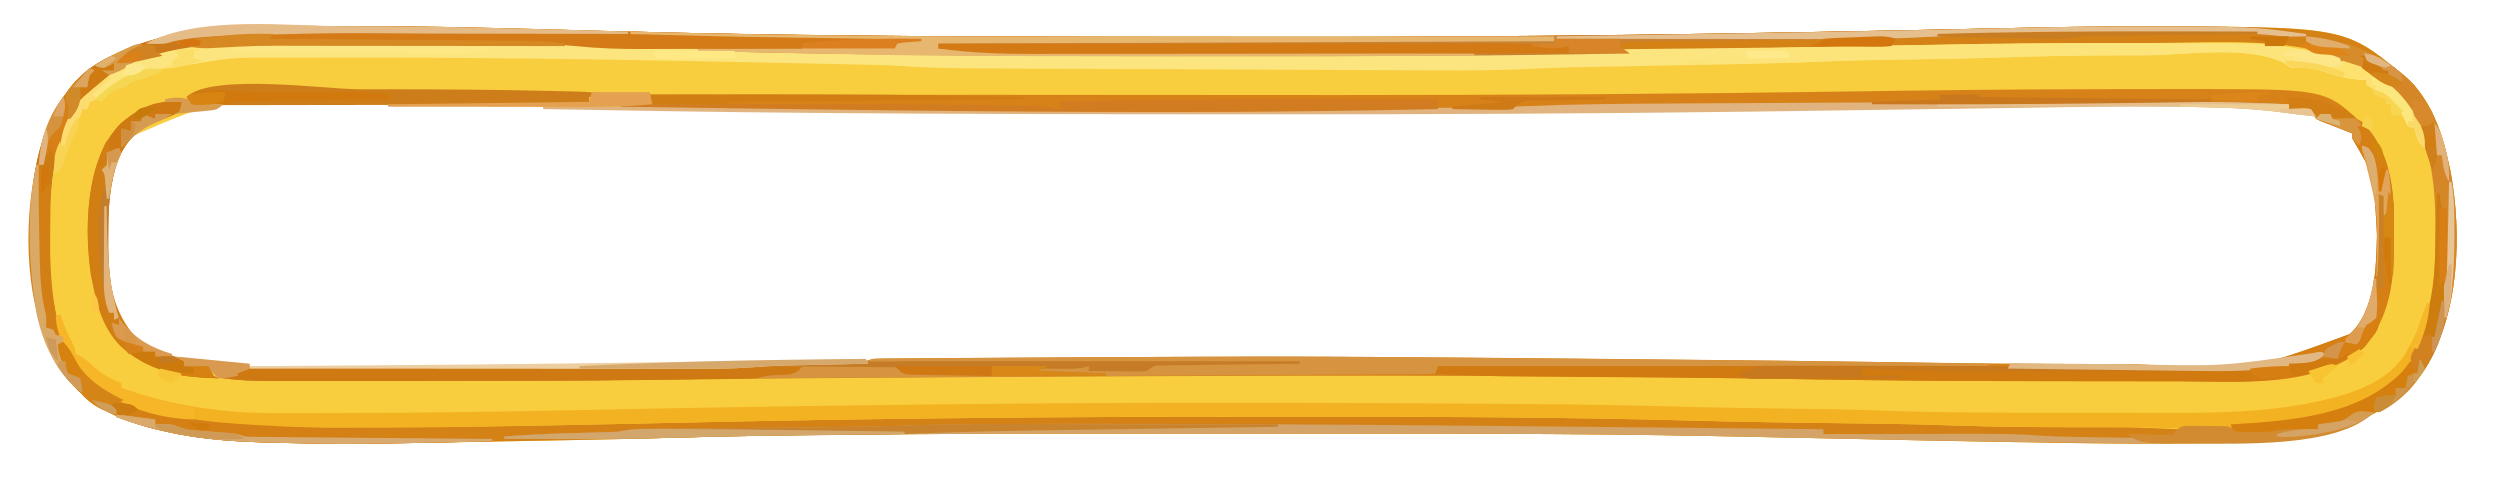 <?xml version="1.0" encoding="UTF-8"?>
<svg version="1.1" xmlns="http://www.w3.org/2000/svg" width="1031" height="202">
<path d="M0 0 C1.287 -0.002 2.573 -0.004 3.899 -0.006 C39.012 -0.035 74.115 1.019 109.211 1.993 C192.778 4.309 276.363 4.44 359.957 4.435 C370.065 4.435 380.174 4.443 390.282 4.456 C481.592 4.572 572.822 3.368 690.348 0.789 C706.621 0.41 722.887 0.17 739.164 0.172 C739.946 0.172 740.729 0.172 741.535 0.171 C826.893 0.206 826.893 0.206 850.188 19.25 C851.234 20.091 851.234 20.091 852.301 20.949 C862.744 30.297 867.461 43.891 870.188 57.25 C870.412 58.275 870.636 59.3 870.867 60.355 C875.527 86.047 874.429 118.827 860.121 141.504 C848.123 158.543 831.226 165.006 811.25 168.629 C797.279 170.843 783.238 171.448 769.117 171.824 C768.313 171.846 767.508 171.868 766.68 171.89 C750.032 172.327 733.412 172.25 716.763 171.975 C713.544 171.923 710.326 171.877 707.107 171.831 C676.364 171.388 645.624 170.749 614.886 170.061 C602.79 169.79 590.693 169.545 578.596 169.315 C575.139 169.249 571.682 169.18 568.225 169.111 C506.927 167.909 445.617 168.096 384.311 168.121 C372.981 168.125 361.652 168.124 350.322 168.12 C269.683 168.028 269.683 168.028 189.047 168.695 C188.32 168.705 187.593 168.715 186.845 168.725 C169.124 168.966 151.411 169.386 133.697 169.881 C119.89 170.267 106.083 170.567 92.273 170.82 C91.059 170.843 89.845 170.865 88.594 170.888 C82.177 171.006 75.76 171.121 69.343 171.235 C64.167 171.327 58.99 171.424 53.814 171.526 C28.615 172.019 3.428 172.487 -21.773 171.93 C-22.617 171.913 -23.46 171.896 -24.328 171.879 C-39.811 171.548 -55.674 170.851 -70.812 167.375 C-71.982 167.115 -71.982 167.115 -73.176 166.849 C-91.157 162.731 -105.635 155.957 -116 140.188 C-124.402 125.743 -126.109 111.634 -126.812 95.25 C-126.88 93.704 -126.88 93.704 -126.95 92.127 C-127.867 67.46 -125.581 42.405 -108.902 23.031 C-104.391 18.224 -99.76 15.036 -93.812 12.25 C-92.748 11.745 -91.683 11.239 -90.586 10.719 C-62.733 -1.88 -29.938 0.024 0 0 Z M-86.941 46.137 C-95.981 56.347 -96.342 72.237 -96.259 85.229 C-96.25 87.25 -96.279 89.268 -96.311 91.289 C-96.374 103.224 -94.8 116.791 -86.812 126.25 C-86.368 126.789 -85.923 127.328 -85.465 127.883 C-72.37 141.212 -45.841 140.214 -28.663 140.378 C-23.187 140.409 -17.711 140.416 -12.234 140.418 C-9.768 140.422 -7.302 140.426 -4.835 140.43 C2.552 140.441 9.938 140.44 17.325 140.438 C19.446 140.437 21.567 140.438 23.688 140.438 C66.635 140.445 109.559 140.062 152.5 139.312 C203.374 138.431 254.245 137.867 305.125 137.562 C306.029 137.557 306.932 137.552 307.864 137.546 C375.426 137.144 442.968 137.38 510.526 138.133 C521.886 138.259 533.246 138.369 544.606 138.477 C574.787 138.765 604.967 139.063 635.145 139.535 C667.835 140.045 700.52 140.376 733.214 140.431 C736.076 140.437 738.939 140.447 741.801 140.458 C788.517 143.366 788.517 143.366 830.141 127.539 C840.675 116.694 841.034 100.588 841.438 86.25 C841.388 84.582 841.298 82.915 841.188 81.25 C841.146 80.575 841.105 79.9 841.063 79.205 C840.239 66.713 839.072 53.891 830.188 44.25 C815.14 33.766 794.513 33.252 776.872 32.747 C774.878 32.689 772.884 32.623 770.891 32.557 C747.438 31.821 723.953 32.266 700.498 32.621 C696.844 32.676 693.191 32.728 689.537 32.78 C679.454 32.924 669.371 33.072 659.288 33.221 C634.588 33.585 609.888 33.934 585.188 34.25 C584.281 34.262 583.375 34.273 582.442 34.285 C516.902 35.122 451.369 35.418 385.824 35.379 C378.61 35.375 371.397 35.372 364.183 35.37 C269.138 35.339 174.119 34.832 61.6 32.911 C40.108 32.526 18.621 32.162 -2.875 32.172 C-4.102 32.172 -4.102 32.172 -5.354 32.173 C-48.951 29.725 -48.951 29.725 -86.941 46.137 Z " fill="#F8CD3E" transform="translate(139.812,10.75)"/>
<path d="M0 0 C1.287 -0.002 2.573 -0.004 3.899 -0.006 C39.012 -0.035 74.115 1.019 109.211 1.993 C192.778 4.309 276.363 4.44 359.957 4.435 C370.065 4.435 380.174 4.443 390.282 4.456 C481.592 4.572 572.822 3.368 690.348 0.789 C706.621 0.41 722.887 0.17 739.164 0.172 C739.946 0.172 740.729 0.172 741.535 0.171 C826.893 0.206 826.893 0.206 850.188 19.25 C851.234 20.091 851.234 20.091 852.301 20.949 C862.744 30.297 867.461 43.891 870.188 57.25 C870.412 58.275 870.636 59.3 870.867 60.355 C875.527 86.047 874.429 118.827 860.121 141.504 C848.123 158.543 831.226 165.006 811.25 168.629 C797.279 170.843 783.238 171.448 769.117 171.824 C768.313 171.846 767.508 171.868 766.68 171.89 C750.032 172.327 733.412 172.25 716.763 171.975 C713.544 171.923 710.326 171.877 707.107 171.831 C676.364 171.388 645.624 170.749 614.886 170.061 C602.79 169.79 590.693 169.545 578.596 169.315 C575.139 169.249 571.682 169.18 568.225 169.111 C506.927 167.909 445.617 168.096 384.311 168.121 C372.981 168.125 361.652 168.124 350.322 168.12 C269.683 168.028 269.683 168.028 189.047 168.695 C188.32 168.705 187.593 168.715 186.845 168.725 C169.124 168.966 151.411 169.386 133.697 169.881 C119.89 170.267 106.083 170.567 92.273 170.82 C91.059 170.843 89.845 170.865 88.594 170.888 C82.177 171.006 75.76 171.121 69.343 171.235 C64.167 171.327 58.99 171.424 53.814 171.526 C28.615 172.019 3.428 172.487 -21.773 171.93 C-22.617 171.913 -23.46 171.896 -24.328 171.879 C-39.811 171.548 -55.674 170.851 -70.812 167.375 C-71.982 167.115 -71.982 167.115 -73.176 166.849 C-91.157 162.731 -105.635 155.957 -116 140.188 C-124.402 125.743 -126.109 111.634 -126.812 95.25 C-126.88 93.704 -126.88 93.704 -126.95 92.127 C-127.867 67.46 -125.581 42.405 -108.902 23.031 C-104.391 18.224 -99.76 15.036 -93.812 12.25 C-92.748 11.745 -91.683 11.239 -90.586 10.719 C-62.733 -1.88 -29.938 0.024 0 0 Z M-103.215 26.484 C-122.492 47.789 -120.855 77.217 -119.918 104.176 C-119.103 120.206 -113.657 136.388 -101.562 147.375 C-100.328 148.353 -99.077 149.311 -97.812 150.25 C-97.187 150.742 -96.562 151.235 -95.918 151.742 C-76.187 165.465 -46.007 165.39 -23.016 165.453 C-21.416 165.46 -19.816 165.467 -18.217 165.474 C-12.832 165.493 -7.447 165.497 -2.062 165.5 C-1.119 165.501 -0.175 165.502 0.797 165.503 C49.994 165.553 99.173 164.467 148.356 163.405 C223.041 161.795 297.697 161.078 372.399 161.121 C379.649 161.125 386.9 161.124 394.15 161.12 C449.341 161.089 504.513 161.23 559.688 162.75 C572.291 163.096 584.893 163.331 597.5 163.5 C598.67 163.516 598.67 163.516 599.863 163.532 C607.762 163.637 615.662 163.739 623.561 163.831 C627.281 163.875 631 163.921 634.719 163.969 C635.458 163.978 636.197 163.988 636.958 163.997 C647.103 164.131 657.235 164.403 667.375 164.77 C687.011 165.453 706.652 165.437 726.299 165.435 C730.572 165.435 734.846 165.442 739.119 165.456 C797.594 168.025 797.594 168.025 849.188 145.25 C864.66 128.563 865.448 105.316 865.5 83.812 C865.504 83.083 865.507 82.353 865.511 81.602 C865.563 62.002 862.695 42.228 849.23 27.043 C823.294 1.876 778.266 7.018 745 7 C744.109 6.999 743.217 6.998 742.299 6.997 C687.449 6.938 632.607 8.239 577.77 9.347 C564.799 9.608 551.828 9.864 538.857 10.119 C533.962 10.215 529.068 10.313 524.174 10.413 C472.996 11.445 421.818 11.45 370.632 11.438 C367.163 11.437 363.694 11.437 360.224 11.438 C283.248 11.44 206.345 10.836 129.395 8.743 C122.515 8.556 115.635 8.372 108.755 8.191 C107.1 8.147 105.445 8.104 103.79 8.06 C73.346 7.252 42.908 7.032 12.454 7.004 C8.983 7 5.511 6.993 2.04 6.984 C-3.449 6.972 -8.937 6.972 -14.425 6.981 C-16.437 6.983 -18.449 6.982 -20.461 6.978 C-64.92 6.488 -64.92 6.488 -103.215 26.484 Z " fill="#D48116" transform="translate(139.812,10.75)"/>
<path d="M0 0 C0.918 -0 1.836 -0.001 2.782 -0.001 C4.11 -0.001 4.11 -0.001 5.465 -0.001 C6.636 -0.001 6.636 -0.001 7.832 -0.002 C56.3 0.177 56.3 0.177 72.668 16.074 C83.436 27.536 84.082 43.773 83.987 58.756 C83.977 60.764 83.987 62.77 84 64.777 C83.97 80.062 82.017 94.057 71.988 106.195 C52.962 123.611 19.711 120.57 -4.069 120.501 C-7.856 120.492 -11.643 120.494 -15.43 120.495 C-21.833 120.494 -28.236 120.485 -34.639 120.471 C-41.063 120.458 -47.487 120.45 -53.911 120.451 C-93.398 120.454 -132.865 120.145 -172.346 119.45 C-192.82 119.094 -213.297 118.889 -233.773 118.703 C-234.906 118.693 -236.038 118.682 -237.205 118.672 C-320.193 117.922 -403.191 117.976 -613.484 119.555 C-614.701 119.572 -614.701 119.572 -615.943 119.59 C-622.074 119.679 -628.205 119.769 -634.336 119.861 C-667.523 120.355 -700.711 120.376 -733.901 120.388 C-738.381 120.389 -742.861 120.392 -747.341 120.396 C-755.126 120.404 -762.912 120.405 -770.697 120.4 C-773.323 120.399 -775.949 120.4 -778.575 120.402 C-782.208 120.404 -785.841 120.401 -789.474 120.395 C-790.528 120.397 -791.582 120.399 -792.669 120.401 C-798.929 120.383 -805.058 120.017 -811.273 119.266 C-806.359 115.368 -802.407 115.116 -796.3 115.114 C-795.479 115.11 -794.657 115.106 -793.81 115.101 C-791.047 115.088 -788.284 115.082 -785.52 115.076 C-783.543 115.068 -781.565 115.06 -779.587 115.051 C-775.321 115.033 -771.055 115.018 -766.789 115.005 C-760.035 114.985 -753.28 114.957 -746.526 114.929 C-732.171 114.868 -717.816 114.817 -703.461 114.766 C-688.001 114.71 -672.542 114.654 -657.082 114.588 C-650.378 114.56 -643.674 114.536 -636.97 114.516 C-632.781 114.503 -628.591 114.485 -624.402 114.467 C-622.471 114.459 -620.54 114.453 -618.609 114.449 C-609.087 114.427 -599.648 114.297 -590.155 113.496 C-585.703 113.14 -581.253 113.057 -576.789 112.984 C-574.93 112.947 -573.07 112.909 -571.211 112.871 C-568.341 112.817 -565.47 112.765 -562.6 112.713 C-559.788 112.662 -556.976 112.605 -554.164 112.547 C-553.3 112.533 -552.435 112.52 -551.544 112.506 C-547.273 112.534 -547.273 112.534 -543.273 111.266 C-541.338 111.158 -539.399 111.115 -537.461 111.101 C-536.217 111.089 -534.974 111.078 -533.692 111.067 C-532.301 111.059 -530.911 111.052 -529.52 111.044 C-528.054 111.033 -526.589 111.022 -525.124 111.01 C-521.097 110.978 -517.071 110.953 -513.044 110.929 C-509.621 110.909 -506.198 110.885 -502.775 110.861 C-491.6 110.783 -480.426 110.719 -469.251 110.657 C-466.342 110.641 -463.432 110.624 -460.523 110.607 C-391.318 110.2 -322.137 110.377 -252.935 111.149 C-241.575 111.275 -230.215 111.385 -218.855 111.493 C-188.674 111.781 -158.494 112.078 -128.316 112.551 C-95.626 113.061 -62.941 113.392 -30.247 113.447 C-27.385 113.453 -24.522 113.463 -21.66 113.474 C24.869 116.359 24.869 116.359 66.457 100.777 C76.46 90.429 76.594 73.856 76.977 60.266 C76.927 58.598 76.837 56.931 76.727 55.266 C76.685 54.591 76.644 53.916 76.602 53.22 C75.6 35.259 75.6 35.259 66.727 20.266 C66.727 19.606 66.727 18.946 66.727 18.266 C64.202 17.246 61.675 16.246 59.121 15.301 C58.269 14.98 57.417 14.659 56.539 14.328 C55.679 14.01 54.819 13.691 53.934 13.363 C51.727 12.266 51.727 12.266 49.727 9.266 C47.532 8.686 47.532 8.686 45.102 8.578 C44.284 8.512 43.467 8.447 42.625 8.379 C41.685 8.323 41.685 8.323 40.727 8.266 C40.727 7.606 40.727 6.946 40.727 6.266 C-25.489 6.119 -91.701 6.304 -157.915 6.655 C-165.028 6.693 -172.141 6.728 -179.254 6.763 C-188.057 6.806 -196.861 6.852 -205.665 6.902 C-210.213 6.928 -214.761 6.953 -219.309 6.975 C-237.4 7.061 -255.453 7.276 -273.531 8.034 C-281.248 8.357 -288.964 8.489 -296.688 8.582 C-298.262 8.603 -299.836 8.624 -301.411 8.645 C-306.573 8.713 -311.736 8.771 -316.898 8.828 C-317.814 8.838 -318.73 8.849 -319.674 8.859 C-415.384 9.916 -511.056 9.148 -647.273 7.266 C-647.273 6.936 -647.273 6.606 -647.273 6.266 C-643.313 5.936 -639.353 5.606 -635.273 5.266 C-635.273 4.936 -635.273 4.606 -635.273 4.266 C-641.708 3.771 -641.708 3.771 -648.273 3.266 C-648.273 2.936 -648.273 2.606 -648.273 2.266 C-647.493 2.266 -646.713 2.267 -645.909 2.268 C-598.769 2.314 -551.629 2.347 -504.489 2.368 C-498.72 2.37 -492.952 2.373 -487.183 2.375 C-486.036 2.376 -484.888 2.377 -483.706 2.377 C-467.785 2.385 -451.864 2.397 -435.943 2.413 C-408.38 2.441 -380.817 2.46 -353.254 2.461 C-352.165 2.461 -351.076 2.461 -349.954 2.461 C-279.984 2.463 -210.03 2.017 -140.068 0.993 C-138.901 0.976 -138.901 0.976 -137.711 0.958 C-135.386 0.924 -133.061 0.89 -130.736 0.856 C-129.98 0.845 -129.224 0.834 -128.444 0.823 C-123.944 0.757 -123.944 0.757 -119.443 0.69 C-79.63 0.101 -39.817 0.002 0 0 Z " fill="#D68219" transform="translate(903.273,36.734)"/>
<path d="M0 0 C1.287 -0.002 2.573 -0.004 3.899 -0.006 C39.012 -0.035 74.115 1.019 109.211 1.993 C192.778 4.309 276.363 4.44 359.957 4.435 C370.065 4.435 380.174 4.443 390.282 4.456 C481.592 4.572 572.822 3.368 690.348 0.789 C706.621 0.41 722.887 0.17 739.164 0.172 C739.946 0.172 740.729 0.172 741.535 0.171 C788.938 0.19 788.938 0.19 811.188 3.25 C811.188 3.58 811.188 3.91 811.188 4.25 C809.729 4.278 808.271 4.297 806.812 4.312 C806 4.324 805.188 4.336 804.352 4.348 C801.863 4.271 799.54 4.056 797.078 3.752 C789.331 2.967 781.555 3.107 773.777 3.117 C772.063 3.116 770.349 3.115 768.635 3.113 C764.073 3.11 759.51 3.115 754.948 3.121 C752.12 3.125 749.292 3.127 746.464 3.129 C724.244 3.144 702.028 3.214 679.812 3.688 C678.876 3.707 677.94 3.727 676.976 3.747 C668.702 3.927 660.438 4.168 652.174 4.617 C638.882 5.327 625.601 5.469 612.293 5.566 C609.879 5.587 607.465 5.608 605.052 5.629 C598.774 5.684 592.495 5.734 586.217 5.782 C579.781 5.833 573.345 5.888 566.908 5.943 C554.335 6.05 541.761 6.152 529.188 6.25 C528.857 7.24 528.528 8.23 528.188 9.25 C529.508 9.91 530.827 10.57 532.188 11.25 C478.338 12.379 424.492 12.45 370.632 12.438 C367.163 12.437 363.694 12.437 360.224 12.438 C283.248 12.44 206.345 11.836 129.395 9.743 C122.515 9.556 115.635 9.372 108.755 9.191 C107.1 9.147 105.445 9.104 103.79 9.06 C73.346 8.252 42.908 8.032 12.454 8.004 C8.983 8 5.511 7.993 2.04 7.984 C-3.449 7.972 -8.937 7.972 -14.425 7.981 C-16.437 7.983 -18.449 7.982 -20.461 7.978 C-64.906 7.473 -64.906 7.473 -103.215 27.426 C-121.825 48.675 -120.16 79.752 -118.812 106.25 C-117.388 121.542 -112.345 136.105 -101.062 146.875 C-99.992 147.684 -98.907 148.474 -97.812 149.25 C-97.209 149.721 -96.606 150.191 -95.984 150.676 C-90.135 154.747 -83.859 156.631 -77.062 158.5 C-75.724 158.869 -75.724 158.869 -74.359 159.246 C-62.256 162.394 -49.952 163.558 -37.5 164.312 C-36.192 164.395 -34.884 164.477 -33.537 164.562 C-18.31 165.489 -3.062 165.889 12.188 166.25 C12.188 166.58 12.188 166.91 12.188 167.25 C10.486 167.467 10.486 167.467 8.75 167.688 C5.38 167.862 5.38 167.862 4.188 169.25 C-6.043 169.25 -16.273 169.25 -26.812 169.25 C17.738 169.745 17.738 169.745 63.188 170.25 C63.188 170.58 63.188 170.91 63.188 171.25 C4.314 172.548 4.314 172.548 -21.875 171.938 C-23.127 171.912 -23.127 171.912 -24.405 171.886 C-39.871 171.55 -55.69 170.847 -70.812 167.375 C-71.982 167.115 -71.982 167.115 -73.176 166.849 C-91.157 162.731 -105.635 155.957 -116 140.188 C-124.402 125.743 -126.109 111.634 -126.812 95.25 C-126.88 93.704 -126.88 93.704 -126.95 92.127 C-127.867 67.46 -125.581 42.405 -108.902 23.031 C-104.391 18.224 -99.76 15.036 -93.812 12.25 C-92.748 11.745 -91.683 11.239 -90.586 10.719 C-62.733 -1.88 -29.938 0.024 0 0 Z " fill="#CB7818" transform="translate(139.812,10.75)"/>
<path d="M0 0 C2.092 -0.002 4.183 -0.005 6.275 -0.008 C11.844 -0.014 17.414 -0.005 22.983 0.008 C26.495 0.016 30.008 0.02 33.52 0.023 C63.612 0.056 93.684 0.34 123.766 1.141 C125.445 1.185 127.124 1.229 128.803 1.273 C135.717 1.456 142.63 1.642 149.544 1.83 C250.574 4.577 351.613 4.868 639.04 1.582 C676.188 0.775 713.324 0.089 750.482 0.135 C755.195 0.141 759.909 0.138 764.623 0.132 C768.378 0.128 772.134 0.129 775.889 0.132 C777.629 0.132 779.369 0.132 781.109 0.129 C812.097 0.096 812.097 0.096 826.641 2.578 C827.817 2.774 827.817 2.774 829.018 2.973 C845.148 5.81 861.731 12.151 871.586 25.891 C875.005 31.441 878.084 36.593 877.703 43.266 C874.804 40.871 874.201 38.953 873.703 35.266 C872.713 34.936 871.723 34.606 870.703 34.266 C870.291 33.399 869.878 32.533 869.453 31.641 C865.905 24.799 860.459 20.712 853.703 17.266 C853.703 16.606 853.703 15.946 853.703 15.266 C853.12 15.24 852.538 15.214 851.938 15.188 C846.832 14.834 842.46 13.954 837.641 12.203 C832.34 10.297 828.29 10.088 822.703 10.266 C821.713 9.606 820.723 8.946 819.703 8.266 C804.719 0.774 779.154 4.992 762.398 5.07 C759.493 5.081 756.588 5.08 753.682 5.08 C737.556 5.081 721.456 5.329 705.34 5.883 C696.617 6.182 687.898 6.405 679.172 6.547 C677.429 6.575 677.429 6.575 675.651 6.605 C670.995 6.679 666.338 6.749 661.682 6.818 C658.178 6.871 654.675 6.927 651.172 6.984 C650.171 6.998 649.171 7.012 648.14 7.026 C640.843 7.146 633.56 7.433 626.27 7.752 C615.544 8.217 604.823 8.511 594.09 8.711 C591.053 8.768 588.016 8.828 584.979 8.889 C577.448 9.039 569.917 9.184 562.385 9.328 C555.977 9.451 549.569 9.577 543.16 9.705 C539.396 9.78 535.632 9.849 531.867 9.918 C530.837 9.94 529.807 9.962 528.746 9.984 C527.944 10.001 527.142 10.018 526.315 10.036 C520.793 10.163 515.281 10.367 509.764 10.644 C496.82 11.284 483.914 11.375 470.957 11.303 C468.684 11.295 466.411 11.287 464.138 11.279 C458.042 11.257 451.945 11.228 445.848 11.198 C439.43 11.167 433.011 11.142 426.593 11.115 C415.141 11.067 403.69 11.014 392.239 10.959 C381.891 10.909 371.543 10.864 361.195 10.823 C347.825 10.771 334.454 10.713 321.084 10.652 C316.003 10.628 310.923 10.607 305.842 10.587 C299.856 10.563 293.87 10.535 287.884 10.503 C285.699 10.493 283.514 10.483 281.329 10.476 C270.631 10.438 260.005 10.262 249.332 9.505 C243.428 9.116 237.522 8.997 231.607 8.877 C230.288 8.847 228.969 8.818 227.611 8.788 C224.016 8.708 220.421 8.633 216.827 8.558 C214.536 8.511 212.245 8.463 209.955 8.414 C199.173 8.185 188.39 7.967 177.608 7.754 C175.018 7.703 172.428 7.652 169.838 7.6 C121.354 6.633 72.885 5.975 24.391 6.016 C22.528 6.016 22.528 6.016 20.627 6.017 C13.543 6.02 6.459 6.03 -0.626 6.052 C-2.731 6.059 -4.837 6.064 -6.942 6.069 C-27.442 6.007 -27.442 6.007 -47.543 9.59 C-49.977 10.187 -52.119 10.452 -54.609 10.578 C-63.851 11.421 -73.808 16.082 -80.781 22.066 C-82.297 23.266 -82.297 23.266 -85.297 24.266 C-85.627 25.256 -85.957 26.246 -86.297 27.266 C-86.957 27.266 -87.617 27.266 -88.297 27.266 C-88.668 28.317 -88.668 28.317 -89.047 29.391 C-90.297 32.266 -90.297 32.266 -92.359 35.328 C-94.007 37.826 -94.851 39.37 -95.297 42.266 C-95.957 42.266 -96.617 42.266 -97.297 42.266 C-96.61 31.503 -89.955 23.434 -82.297 16.266 C-79.121 13.881 -75.856 12.019 -72.297 10.266 C-70.924 9.589 -70.924 9.589 -69.523 8.898 C-48.295 -0.72 -22.871 -0.052 0 0 Z " fill="#FCE57E" transform="translate(122.297,17.734)"/>
<path d="M0 0 C0.33 0 0.66 0 1 0 C0.371 12.373 -4.191 23.222 -13 32 C-41.78 56.8 -90.057 51.307 -125.285 51.196 C-129.546 51.185 -133.807 51.185 -138.068 51.186 C-157.925 51.185 -177.761 51.099 -197.605 50.382 C-207.227 50.037 -216.843 49.841 -226.469 49.719 C-227.202 49.709 -227.935 49.7 -228.69 49.69 C-232.424 49.643 -236.158 49.598 -239.893 49.554 C-247.824 49.462 -255.756 49.357 -263.688 49.25 C-264.462 49.24 -265.236 49.229 -266.034 49.219 C-278.568 49.049 -291.096 48.787 -303.626 48.441 C-359.13 46.923 -414.634 46.839 -470.154 46.871 C-477.395 46.875 -484.636 46.874 -491.876 46.87 C-566.33 46.828 -640.738 47.598 -715.174 49.206 C-812.339 51.305 -812.339 51.305 -859.924 51.311 C-862.708 51.312 -865.491 51.317 -868.274 51.323 C-891.564 51.357 -914.448 51.272 -937.155 45.467 C-938.725 45.07 -940.303 44.709 -941.883 44.355 C-952.936 41.601 -964.04 34.46 -970.387 24.914 C-978 11.882 -978 11.882 -978 5 C-977.34 5 -976.68 5 -976 5 C-975.753 5.825 -975.505 6.65 -975.25 7.5 C-974.019 10.947 -972.517 14.041 -970.805 17.266 C-970 19 -970 19 -970 21 C-969.419 21.259 -968.837 21.518 -968.238 21.785 C-965.84 23.087 -964.165 24.565 -962.188 26.438 C-958.627 29.644 -955.499 31.407 -951 33 C-951 33.66 -951 34.32 -951 35 C-929.778 42.446 -908.806 45.491 -886.387 45.363 C-884.533 45.364 -882.68 45.365 -880.826 45.367 C-875.831 45.369 -870.835 45.35 -865.84 45.326 C-862.63 45.312 -859.42 45.304 -856.211 45.298 C-824.924 45.231 -793.654 44.792 -762.375 44.125 C-714.461 43.11 -666.546 42.375 -618.625 41.812 C-617.181 41.795 -617.181 41.795 -615.708 41.778 C-551.483 41.025 -487.272 40.914 -423.044 41.295 C-420.014 41.312 -416.984 41.33 -413.954 41.347 C-401.536 41.419 -389.118 41.501 -376.7 41.594 C-374.133 41.613 -371.567 41.631 -369 41.648 C-348.682 41.791 -328.378 42.135 -308.067 42.704 C-292.443 43.141 -276.816 43.341 -261.188 43.552 C-257.304 43.605 -253.419 43.661 -249.535 43.719 C-247.591 43.747 -247.591 43.747 -245.608 43.777 C-238.205 43.897 -230.81 44.103 -223.411 44.382 C-199.433 45.27 -175.445 45.187 -151.454 45.185 C-144.919 45.185 -138.385 45.199 -131.851 45.216 C-126.725 45.227 -121.6 45.229 -116.474 45.229 C-114.067 45.23 -111.66 45.234 -109.254 45.242 C-88.598 45.303 -67.369 45.165 -47.062 40.938 C-46.049 40.728 -45.035 40.518 -43.99 40.302 C-31.044 37.386 -17.084 32.907 -9.371 21.418 C-8.919 20.62 -8.466 19.822 -8 19 C-7.368 17.911 -7.368 17.911 -6.723 16.801 C-4.691 13.005 -3.279 9.111 -2 5 C-1.346 3.328 -0.683 1.66 0 0 Z " fill="#F3B222" transform="translate(1001,125)"/>
<path d="M0 0 C23.073 -0.076 46.145 0.167 69.217 0.385 C73.746 0.428 78.274 0.47 82.803 0.511 C93.552 0.611 104.3 0.712 115.049 0.814 C124.744 0.905 134.439 0.996 144.135 1.084 C196.884 1.566 249.63 2.057 302.373 3.014 C302.373 3.344 302.373 3.674 302.373 4.014 C301.216 4.017 300.06 4.021 298.868 4.024 C271.424 4.103 243.979 4.192 216.535 4.294 C213.159 4.307 209.784 4.319 206.408 4.331 C205.399 4.335 205.399 4.335 204.371 4.339 C193.48 4.379 182.589 4.411 171.698 4.442 C160.528 4.473 149.358 4.511 138.188 4.557 C131.912 4.582 125.636 4.604 119.36 4.617 C113.457 4.63 107.555 4.652 101.653 4.681 C99.482 4.691 97.311 4.696 95.14 4.698 C92.185 4.702 89.231 4.717 86.276 4.736 C85.409 4.734 84.542 4.732 83.649 4.73 C78.718 4.775 78.718 4.775 74.373 7.014 C72.297 7.274 72.297 7.274 69.855 7.289 C68.923 7.299 67.991 7.309 67.03 7.32 C66.004 7.321 64.978 7.322 63.921 7.324 C62.831 7.333 61.742 7.342 60.619 7.352 C56.946 7.38 53.273 7.394 49.599 7.409 C46.97 7.426 44.341 7.445 41.711 7.464 C36.023 7.504 30.335 7.537 24.646 7.565 C16.335 7.607 8.023 7.659 -0.288 7.715 C-13.888 7.806 -27.488 7.888 -41.087 7.965 C-68.303 8.118 -95.518 8.289 -122.733 8.461 C-130.48 8.51 -138.227 8.559 -145.974 8.606 C-180.765 8.819 -215.553 9.075 -250.342 9.565 C-283.137 10.026 -315.925 10.171 -348.723 10.143 C-354.454 10.138 -360.185 10.141 -365.915 10.146 C-372.28 10.151 -378.645 10.151 -385.009 10.148 C-387.653 10.147 -390.296 10.148 -392.939 10.15 C-396.569 10.153 -400.198 10.149 -403.827 10.143 C-405.408 10.146 -405.408 10.146 -407.021 10.15 C-413.282 10.132 -419.411 9.765 -425.627 9.014 C-420.712 5.116 -416.76 4.865 -410.654 4.863 C-409.832 4.858 -409.01 4.854 -408.164 4.85 C-405.4 4.837 -402.637 4.831 -399.874 4.825 C-397.896 4.817 -395.918 4.808 -393.94 4.799 C-389.675 4.781 -385.409 4.766 -381.143 4.754 C-374.388 4.733 -367.634 4.706 -360.879 4.677 C-346.524 4.617 -332.169 4.565 -317.814 4.514 C-302.355 4.459 -286.895 4.402 -271.436 4.337 C-264.732 4.308 -258.028 4.285 -251.324 4.265 C-247.134 4.251 -242.945 4.234 -238.755 4.215 C-236.824 4.208 -234.893 4.201 -232.962 4.197 C-223.441 4.175 -214.002 4.045 -204.509 3.245 C-200.056 2.888 -195.607 2.805 -191.142 2.733 C-189.283 2.695 -187.424 2.657 -185.564 2.62 C-182.694 2.566 -179.823 2.513 -176.953 2.462 C-174.141 2.41 -171.329 2.353 -168.517 2.295 C-167.221 2.275 -167.221 2.275 -165.898 2.254 C-161.626 2.283 -161.626 2.283 -157.627 1.014 C-155.665 0.908 -153.7 0.867 -151.735 0.856 C-150.478 0.846 -149.222 0.836 -147.927 0.826 C-146.526 0.82 -145.124 0.814 -143.723 0.809 C-142.253 0.799 -140.782 0.789 -139.312 0.779 C-135.302 0.752 -131.292 0.731 -127.282 0.711 C-123.062 0.689 -118.842 0.661 -114.622 0.635 C-107.506 0.59 -100.389 0.55 -93.273 0.511 C-83.341 0.458 -73.409 0.398 -63.477 0.337 C-55.677 0.289 -47.876 0.243 -40.076 0.198 C-39.258 0.193 -38.441 0.188 -37.598 0.183 C-25.066 0.109 -12.533 0.049 0 0 Z " fill="#D69340" transform="translate(517.627,146.986)"/>
<path d="M0 0 C0.782 -0 1.565 -0 2.371 -0 C49.774 0.019 49.774 0.019 72.023 3.078 C72.023 3.408 72.023 3.738 72.023 4.078 C70.565 4.106 69.107 4.125 67.648 4.141 C66.836 4.152 66.024 4.164 65.188 4.176 C62.698 4.099 60.376 3.884 57.914 3.58 C50.167 2.795 42.391 2.935 34.613 2.945 C32.899 2.944 31.185 2.943 29.471 2.941 C24.909 2.938 20.346 2.943 15.784 2.949 C12.956 2.953 10.128 2.955 7.3 2.957 C-14.92 2.972 -37.136 3.042 -59.352 3.516 C-60.288 3.535 -61.224 3.555 -62.188 3.575 C-70.462 3.755 -78.726 3.996 -86.99 4.446 C-100.282 5.155 -113.563 5.297 -126.871 5.395 C-129.285 5.415 -131.699 5.436 -134.112 5.458 C-140.391 5.512 -146.669 5.562 -152.947 5.61 C-159.383 5.661 -165.82 5.716 -172.256 5.771 C-184.829 5.878 -197.403 5.98 -209.977 6.078 C-210.307 7.068 -210.637 8.058 -210.977 9.078 C-208.997 10.068 -208.997 10.068 -206.977 11.078 C-259.691 12.184 -312.401 12.277 -365.125 12.267 C-370.877 12.266 -376.63 12.266 -382.382 12.267 C-451.933 12.279 -521.447 11.929 -590.977 10.078 C-590.977 9.748 -590.977 9.418 -590.977 9.078 C-576.787 9.078 -562.597 9.078 -547.977 9.078 C-547.977 8.418 -547.977 7.758 -547.977 7.078 C-543.522 6.583 -543.522 6.583 -538.977 6.078 C-578.577 5.088 -578.577 5.088 -618.977 4.078 C-618.647 3.418 -618.317 2.758 -617.977 2.078 C-616.97 2.106 -615.964 2.133 -614.928 2.161 C-589.529 2.848 -564.133 3.349 -538.727 3.629 C-537.812 3.639 -536.898 3.65 -535.956 3.66 C-483.708 4.247 -431.458 4.266 -379.207 4.263 C-369.099 4.263 -358.99 4.271 -348.882 4.284 C-257.572 4.401 -166.342 3.196 -48.816 0.617 C-32.543 0.238 -16.277 -0.002 0 0 Z " fill="#C98336" transform="translate(878.977,10.922)"/>
<path d="M0 0 C0.66 0.33 1.32 0.66 2 1 C-18.323 15.656 -47.007 13.305 -70.795 13.236 C-74.582 13.227 -78.369 13.229 -82.156 13.229 C-88.559 13.228 -94.963 13.22 -101.366 13.206 C-107.79 13.192 -114.213 13.185 -120.637 13.185 C-156.058 13.188 -191.465 13 -226.881 12.382 C-244.65 12.073 -262.417 11.856 -280.188 11.719 C-281.392 11.709 -282.597 11.7 -283.838 11.69 C-294.711 11.604 -305.584 11.524 -316.457 11.448 C-322.548 11.405 -328.639 11.358 -334.73 11.308 C-336.994 11.291 -339.258 11.275 -341.523 11.26 C-353.718 11.184 -365.837 10.954 -378 10 C-377.67 9.01 -377.34 8.02 -377 7 C-348.765 6.977 -320.529 6.959 -292.294 6.949 C-288.893 6.948 -285.491 6.946 -282.09 6.945 C-281.414 6.945 -280.737 6.945 -280.04 6.944 C-270.009 6.94 -259.978 6.933 -249.947 6.925 C-234.355 6.911 -218.764 6.904 -203.172 6.902 C-201.247 6.902 -201.247 6.902 -199.284 6.902 C-170.359 6.898 -141.437 6.961 -112.514 7.262 C-111.343 7.274 -110.172 7.287 -108.965 7.299 C-97.888 7.416 -86.811 7.543 -75.734 7.694 C-71.774 7.747 -67.814 7.796 -63.855 7.845 C-61.203 7.88 -58.552 7.921 -55.9 7.962 C-45.879 8.098 -35.994 7.788 -26 7 C-26 6.34 -26 5.68 -26 5 C-25.218 4.939 -24.435 4.879 -23.629 4.816 C-22.617 4.733 -21.605 4.649 -20.562 4.562 C-19.553 4.481 -18.544 4.4 -17.504 4.316 C-15.064 4.268 -15.064 4.268 -14 3 C-12.583 3.006 -11.166 3.055 -9.75 3.125 C-5.602 3.198 -3.446 2.401 0 0 Z " fill="#D07A0F" transform="translate(970,144)"/>
<path d="M0 0 C3.432 0.001 6.864 0 10.296 -0.001 C109.665 -0.028 209.035 1.199 308.399 2.188 C308.399 2.848 308.399 3.508 308.399 4.188 C309.76 4.185 309.76 4.185 311.149 4.182 C319.796 4.162 328.443 4.146 337.09 4.137 C341.533 4.131 345.976 4.125 350.419 4.113 C385.067 4.026 385.067 4.026 399.845 4.941 C405.256 5.265 410.67 5.348 416.09 5.435 C417.557 5.46 417.557 5.46 419.052 5.485 C423.05 5.552 427.047 5.614 431.045 5.665 C434.019 5.705 436.992 5.756 439.965 5.81 C441.324 5.822 441.324 5.822 442.711 5.835 C443.965 5.86 443.965 5.86 445.245 5.885 C445.977 5.896 446.71 5.906 447.464 5.917 C449.399 6.188 449.399 6.188 452.399 8.188 C405.169 7.732 357.949 7.064 310.729 5.999 C298.748 5.729 286.767 5.483 274.785 5.254 C271.343 5.187 267.901 5.118 264.458 5.049 C203.154 3.846 141.835 4.034 80.522 4.059 C69.192 4.063 57.863 4.063 46.534 4.058 C-34.106 3.967 -34.106 3.967 -114.742 4.634 C-115.832 4.649 -115.832 4.649 -116.944 4.664 C-134.884 4.908 -152.817 5.322 -170.751 5.852 C-184.474 6.252 -198.186 6.305 -211.914 6.251 C-214.25 6.246 -216.587 6.241 -218.924 6.237 C-224.483 6.227 -230.042 6.21 -235.601 6.188 C-235.601 5.858 -235.601 5.528 -235.601 5.188 C-227.688 4.586 -219.78 4.174 -211.847 3.935 C-211.163 3.914 -210.479 3.893 -209.774 3.872 C-206.297 3.768 -202.82 3.671 -199.343 3.581 C-198.044 3.544 -196.745 3.508 -195.406 3.47 C-194.24 3.439 -193.075 3.409 -191.874 3.378 C-188.689 3.264 -188.689 3.264 -185.949 2.688 C-181.864 2.078 -177.895 2.02 -173.771 1.999 C-172.901 1.991 -172.031 1.982 -171.135 1.974 C-169.248 1.957 -167.361 1.941 -165.474 1.928 C-162.447 1.907 -159.421 1.88 -156.394 1.851 C-151.013 1.802 -145.631 1.757 -140.249 1.715 C-130.729 1.639 -121.208 1.558 -111.687 1.47 C-110.12 1.456 -110.12 1.456 -108.521 1.441 C-96.374 1.328 -84.237 1.135 -72.096 0.737 C-48.069 -0.046 -24.038 -0.008 0 0 Z " fill="#D3A367" transform="translate(443.601,174.812)"/>
<path d="M0 0 C2.776 0.001 5.552 0 8.327 -0.001 C12.686 -0.002 17.043 0.003 21.402 0.015 C22.964 0.018 24.526 0.021 26.088 0.022 C55.573 0.052 55.573 0.052 69.922 2.501 C71.098 2.697 71.098 2.697 72.299 2.896 C88.429 5.733 105.012 12.074 114.867 25.813 C118.286 31.363 121.366 36.515 120.984 43.188 C118.085 40.793 117.483 38.876 116.984 35.188 C115.994 34.858 115.004 34.528 113.984 34.188 C113.572 33.322 113.159 32.456 112.734 31.563 C109.187 24.721 103.74 20.635 96.984 17.188 C96.984 16.528 96.984 15.868 96.984 15.188 C96.402 15.163 95.819 15.137 95.219 15.11 C90.113 14.757 85.742 13.877 80.922 12.126 C75.621 10.22 71.571 10.011 65.984 10.188 C64.994 9.528 64.004 8.868 62.984 8.188 C48 0.697 22.435 4.915 5.679 4.993 C2.774 5.004 -0.131 5.003 -3.037 5.003 C-19.163 5.003 -35.263 5.252 -51.379 5.806 C-60.101 6.105 -68.821 6.327 -77.547 6.47 C-79.29 6.498 -79.29 6.498 -81.068 6.527 C-85.724 6.601 -90.381 6.672 -95.037 6.741 C-107.081 6.923 -119.108 7.154 -131.141 7.716 C-143.602 8.29 -156.044 8.302 -168.516 8.251 C-170.719 8.246 -172.922 8.241 -175.125 8.237 C-180.422 8.226 -185.719 8.21 -191.016 8.188 C-191.016 7.858 -191.016 7.528 -191.016 7.188 C-174.347 6.587 -157.698 5.997 -141.016 6.188 C-141.016 5.528 -141.016 4.868 -141.016 4.188 C-146.956 3.858 -152.896 3.528 -159.016 3.188 C-159.016 2.858 -159.016 2.528 -159.016 2.188 C-52.437 -0.023 -52.437 -0.023 0 0 Z " fill="#FCE47B" transform="translate(879.016,17.812)"/>
<path d="M0 0 C3.508 -0.003 7.016 -0.009 10.524 -0.017 C30.975 -0.059 51.366 0.191 71.802 1.084 C71.802 1.744 71.802 2.404 71.802 3.084 C72.741 3.032 72.741 3.032 73.7 2.978 C74.517 2.951 75.335 2.924 76.177 2.896 C76.989 2.862 77.801 2.827 78.638 2.791 C79.352 2.888 80.066 2.984 80.802 3.084 C81.462 4.074 82.122 5.064 82.802 6.084 C78.632 5.637 74.473 5.176 70.318 4.607 C60.884 3.333 51.578 2.683 42.052 2.459 C40.784 2.42 39.517 2.382 38.212 2.342 C14.856 1.672 -8.531 2.102 -31.888 2.455 C-35.541 2.509 -39.195 2.561 -42.849 2.614 C-52.932 2.758 -63.015 2.906 -73.098 3.055 C-97.798 3.419 -122.498 3.768 -147.198 4.084 C-148.104 4.095 -149.01 4.107 -149.944 4.119 C-215.489 4.956 -281.025 5.251 -346.575 5.213 C-353.763 5.209 -360.951 5.207 -368.138 5.205 C-424.326 5.191 -480.513 5.129 -536.698 4.646 C-537.865 4.636 -539.032 4.627 -540.235 4.616 C-576.226 4.31 -612.212 3.721 -648.198 3.084 C-648.198 2.754 -648.198 2.424 -648.198 2.084 C-538.393 1.89 -538.393 1.89 -497.835 2.548 C-427.179 3.691 -356.482 3.455 -285.823 2.646 C-284.936 2.636 -284.049 2.627 -283.135 2.616 C-278.066 2.56 -272.997 2.499 -267.928 2.431 C-266.446 2.411 -264.965 2.392 -263.483 2.375 C-256.482 2.289 -249.487 2.147 -242.491 1.852 C-223.207 1.039 -203.944 0.869 -184.645 0.781 C-179.905 0.758 -175.164 0.731 -170.424 0.704 C-162.412 0.66 -154.401 0.62 -146.389 0.581 C-138.362 0.543 -130.335 0.501 -122.308 0.456 C-81.539 0.228 -40.77 0.04 0 0 Z " fill="#E1B47F" transform="translate(872.198,41.916)"/>
<path d="M0 0 C16.956 1.444 33.022 7.78 44.867 20.305 C52.543 30.004 56.545 40.97 59 53 C59.224 54.025 59.449 55.05 59.68 56.105 C64.346 81.837 63.207 114.514 48.949 137.246 C43.698 144.665 38.164 150.846 30 155 C29.34 154.67 28.68 154.34 28 154 C28.33 152.35 28.66 150.7 29 149 C31.64 148.67 34.28 148.34 37 148 C37 147.01 37 146.02 37 145 C38.32 145 39.64 145 41 145 C41.33 143.35 41.66 141.7 42 140 C43.32 139.67 44.64 139.34 46 139 C45.422 138.175 44.845 137.35 44.25 136.5 C43 133 43 133 43.586 131.137 C44.259 129.875 44.971 128.632 45.727 127.418 C53.372 112.9 53.288 95.545 53.312 79.562 C53.318 78.469 53.318 78.469 53.323 77.353 C53.375 57.863 50.541 38.205 37.266 23.016 C29.226 15.251 17.716 10.593 7 8 C7 7.67 7 7.34 7 7 C9.97 7 12.94 7 16 7 C12.668 5.334 11.427 4.768 8 4.5 C4.935 4.185 2.658 3.661 0 2 C0 1.34 0 0.68 0 0 Z " fill="#D58728" transform="translate(951,15)"/>
<path d="M0 0 C-2.138 2.399 -2.713 2.955 -6.031 3.477 C-7.176 3.526 -8.321 3.575 -9.5 3.625 C-14.335 3.845 -14.335 3.845 -19 5 C-20.871 5.117 -22.747 5.177 -24.621 5.205 C-25.808 5.225 -26.995 5.245 -28.217 5.266 C-29.553 5.283 -30.888 5.3 -32.223 5.316 C-33.656 5.337 -35.09 5.358 -36.523 5.38 C-40.521 5.437 -44.519 5.486 -48.517 5.533 C-51.063 5.563 -53.609 5.594 -56.155 5.626 C-91.345 6.055 -126.536 6.109 -161.728 6.122 C-166.163 6.124 -170.597 6.127 -175.032 6.131 C-182.826 6.138 -190.621 6.139 -198.415 6.134 C-201.045 6.133 -203.674 6.134 -206.304 6.136 C-209.936 6.139 -213.568 6.135 -217.201 6.129 C-218.255 6.131 -219.309 6.133 -220.395 6.136 C-226.655 6.118 -232.784 5.751 -239 5 C-234.116 1.126 -230.198 0.85 -224.128 0.842 C-223.317 0.837 -222.506 0.832 -221.67 0.827 C-218.942 0.811 -216.213 0.803 -213.485 0.795 C-211.531 0.785 -209.578 0.775 -207.625 0.765 C-202.303 0.738 -196.981 0.717 -191.659 0.697 C-186.069 0.675 -180.478 0.647 -174.888 0.621 C-165.47 0.576 -156.053 0.536 -146.636 0.497 C-133.453 0.444 -120.271 0.384 -107.089 0.323 C-96.77 0.275 -86.451 0.229 -76.133 0.184 C-74.5 0.176 -74.5 0.176 -72.833 0.169 C-48.555 0.062 -24.278 -0.037 0 0 Z " fill="#CE7912" transform="translate(331,151)"/>
<path d="M0 0 C0.33 0 0.66 0 1 0 C0.988 1.061 0.977 2.122 0.965 3.215 C0.888 13.809 1.039 24.396 1.318 34.986 C1.356 36.442 1.39 37.899 1.422 39.355 C1.593 47.132 2.024 54.447 4 62 C4.125 65.062 4.125 65.062 4 67 C4.99 67.33 5.98 67.66 7 68 C7.33 68.66 7.66 69.32 8 70 C8.99 70.33 9.98 70.66 11 71 C11.968 72.903 12.929 74.811 13.84 76.742 C16.998 82.889 21.362 88.004 27 92 C27.603 92.471 28.207 92.941 28.828 93.426 C34.678 97.497 40.954 99.381 47.75 101.25 C48.642 101.496 49.534 101.742 50.453 101.996 C62.556 105.144 74.86 106.308 87.312 107.062 C88.62 107.145 89.928 107.227 91.276 107.312 C106.503 108.239 121.751 108.639 137 109 C137 109.33 137 109.66 137 110 C135.298 110.217 135.298 110.217 133.562 110.438 C130.192 110.612 130.192 110.612 129 112 C118.77 112 108.54 112 98 112 C142.55 112.495 142.55 112.495 188 113 C188 113.33 188 113.66 188 114 C129.126 115.298 129.126 115.298 102.938 114.688 C102.103 114.67 101.268 114.653 100.407 114.636 C84.941 114.3 69.122 113.597 54 110.125 C53.22 109.951 52.44 109.778 51.636 109.599 C33.655 105.481 19.177 98.707 8.812 82.938 C-4.621 59.845 -5.736 25.76 0 0 Z " fill="#D48015" transform="translate(15,68)"/>
<path d="M0 0 C-0.246 1.875 -0.246 1.875 -1 4 C-2.785 5.125 -2.785 5.125 -5.062 6 C-5.875 6.334 -6.687 6.668 -7.523 7.012 C-8.341 7.338 -9.158 7.664 -10 8 C-18.06 11.331 -22.756 15.658 -26.25 23.75 C-29.712 33.563 -30.373 43.335 -30.371 53.678 C-30.375 55.734 -30.411 57.788 -30.449 59.844 C-30.566 73.681 -28.301 87.343 -18.438 97.688 C-14.67 100.599 -10.206 102.168 -5.805 103.887 C-3.457 104.819 -1.235 105.829 1 107 C1 107.66 1 108.32 1 109 C4.3 109 7.6 109 11 109 C11.66 110.32 12.32 111.64 13 113 C13.99 113.495 13.99 113.495 15 114 C0.063 113.767 -14.517 111.056 -25.734 100.344 C-32.786 92.664 -35.039 84.069 -37 74 C-37.188 73.093 -37.376 72.185 -37.57 71.25 C-39.912 53.542 -39.842 28.683 -29.188 13.625 C-21.277 4.117 -12.579 -0.812 0 0 Z " fill="#D17F12" transform="translate(75,42)"/>
<path d="M0 0 C1.558 0.041 1.558 0.041 3.147 0.083 C28.72 0.752 54.291 1.271 79.871 1.559 C80.777 1.569 81.682 1.579 82.615 1.59 C137.808 2.223 193.005 2.116 248.201 2.072 C258.351 2.064 268.501 2.059 278.65 2.055 C279.376 2.055 280.103 2.054 280.851 2.054 C284.499 2.053 288.147 2.052 291.795 2.05 C321.53 2.04 351.265 2.023 381 2 C381 2.66 381 3.32 381 4 C297.18 4.33 213.36 4.66 127 5 C127 5.66 127 6.32 127 7 C139.902 7.85 152.75 8.165 165.678 8.205 C167.681 8.215 169.683 8.225 171.686 8.235 C177.063 8.262 182.44 8.283 187.817 8.303 C193.458 8.325 199.099 8.353 204.741 8.379 C215.397 8.429 226.053 8.474 236.709 8.517 C248.852 8.567 260.995 8.622 273.138 8.677 C298.092 8.791 323.046 8.897 348 9 C348 9.33 348 9.66 348 10 C315.667 10.062 283.333 10.102 251 10.125 C249.811 10.126 248.623 10.127 247.398 10.128 C129.753 10.211 129.753 10.211 71 9 C69.839 8.976 68.678 8.952 67.481 8.928 C54.32 8.654 41.159 8.35 28 8 C28 7.67 28 7.34 28 7 C42.19 7 56.38 7 71 7 C71 6.34 71 5.68 71 5 C75.455 4.505 75.455 4.505 80 4 C40.4 3.01 40.4 3.01 0 2 C0 1.34 0 0.68 0 0 Z " fill="#E7B76F" transform="translate(260,13)"/>
<path d="M0 0 C6.465 0.01 12.93 0.015 19.396 0.02 C31.95 0.03 44.505 0.047 57.06 0.069 C57.06 1.389 57.06 2.709 57.06 4.069 C21.599 4.807 -13.847 5.269 -49.316 5.257 C-53.016 5.256 -56.716 5.257 -60.416 5.258 C-133.596 5.267 -206.77 4.126 -279.94 3.069 C-279.94 2.739 -279.94 2.409 -279.94 2.069 C-263.95 2.045 -247.959 2.027 -231.969 2.017 C-224.538 2.012 -217.107 2.005 -209.676 1.993 C-180.771 1.949 -151.872 1.924 -122.971 2.51 C-121.955 2.53 -120.938 2.549 -119.89 2.569 C-117.079 2.625 -114.268 2.688 -111.458 2.754 C-110.643 2.771 -109.828 2.787 -108.989 2.805 C-105.489 2.897 -102.311 3.137 -98.94 4.069 C-98.94 3.079 -98.94 2.089 -98.94 1.069 C-65.957 0.105 -32.996 -0.059 0 0 Z " fill="#D17C20" transform="translate(535.94,40.931)"/>
<path d="M0 0 C1.315 0.007 1.315 0.007 2.657 0.013 C5.576 0.033 8.494 0.081 11.413 0.129 C13.481 0.148 15.55 0.165 17.618 0.181 C21.978 0.218 26.337 0.266 30.696 0.323 C37.098 0.407 43.5 0.457 49.902 0.499 C61.516 0.579 73.129 0.692 84.743 0.811 C87.966 0.844 91.19 0.874 94.413 0.903 C116.488 1.105 138.553 1.366 160.619 2.038 C175.566 2.492 190.514 2.726 205.467 2.938 C209.089 2.99 212.712 3.045 216.334 3.099 C223.332 3.204 230.329 3.306 237.327 3.406 C237.327 3.736 237.327 4.066 237.327 4.406 C227.757 4.736 218.187 5.066 208.327 5.406 C208.327 6.066 208.327 6.726 208.327 7.406 C197.885 7.453 187.443 7.488 177.001 7.51 C172.15 7.52 167.299 7.534 162.448 7.557 C157.747 7.579 153.046 7.591 148.345 7.596 C146.571 7.599 144.798 7.606 143.024 7.617 C133.536 7.674 124.219 7.39 114.778 6.42 C101.794 5.101 88.843 5.053 75.803 4.992 C73.234 4.973 70.665 4.954 68.095 4.933 C62.09 4.888 56.084 4.85 50.078 4.817 C43.224 4.778 36.37 4.729 29.516 4.679 C15.453 4.576 1.39 4.487 -12.673 4.406 C-9.175 -0.332 -5.463 -0.128 0 0 Z " fill="#D47A16" transform="translate(122.673,12.594)"/>
<path d="M0 0 C1.32 0 2.64 0 4 0 C4.33 0.66 4.66 1.32 5 2 C5.641 1.919 6.281 1.838 6.941 1.754 C13.784 1.254 13.784 1.254 17.082 3.277 C26.35 12.182 29.601 25.835 30.145 38.336 C30.166 41.57 30.186 44.804 30.185 48.038 C30.187 50.099 30.206 52.158 30.225 54.219 C30.296 70.514 27.765 83.17 17.844 96.32 C15.584 98.379 13.978 98.538 11 99 C10.01 99.66 9.02 100.32 8 101 C5.773 101.16 5.773 101.16 3.375 101.062 C1.918 101.008 0.458 100.98 -1 101 C-1.33 101.33 -1.66 101.66 -2 102 C-3.853 102.072 -5.708 102.084 -7.562 102.062 C-8.574 102.053 -9.586 102.044 -10.629 102.035 C-11.411 102.024 -12.194 102.012 -13 102 C-13 102.66 -13 103.32 -13 104 C-26.199 106.162 -39.096 106.182 -52.438 105.977 C-54.657 105.95 -56.876 105.925 -59.095 105.901 C-64.882 105.835 -70.668 105.756 -76.455 105.674 C-82.381 105.592 -88.308 105.523 -94.234 105.453 C-105.823 105.314 -117.412 105.162 -129 105 C-128.505 104.01 -128.505 104.01 -128 103 C-126.433 103.007 -126.433 103.007 -124.834 103.013 C-114.865 103.054 -104.895 103.084 -94.926 103.104 C-89.804 103.114 -84.681 103.128 -79.559 103.151 C-30.933 106.429 -30.933 106.429 12.73 90.512 C22.733 80.163 22.868 63.591 23.25 50 C23.2 48.332 23.11 46.665 23 45 C22.959 44.325 22.918 43.65 22.875 42.955 C21.873 24.993 21.873 24.993 13 10 C13 9.34 13 8.68 13 8 C12.285 7.714 11.569 7.428 10.832 7.133 C6.555 5.422 2.277 3.711 -2 2 C-1.34 1.34 -0.68 0.68 0 0 Z " fill="#D57F14" transform="translate(957,47)"/>
<path d="M0 0 C4.155 0.011 8.31 0.01 12.465 0.01 C33.909 0.011 55.346 0.178 76.785 0.645 C77.716 0.664 78.648 0.683 79.607 0.703 C82.238 0.759 84.869 0.821 87.501 0.886 C88.64 0.91 88.64 0.91 89.803 0.935 C95.008 1.074 100.108 1.567 105.277 2.196 C105.277 2.526 105.277 2.856 105.277 3.196 C101.977 3.196 98.677 3.196 95.277 3.196 C95.277 3.856 95.277 4.516 95.277 5.196 C92.445 6.612 90.069 6.328 86.9 6.336 C85.908 6.341 85.908 6.341 84.895 6.345 C82.667 6.354 80.439 6.355 78.211 6.357 C76.618 6.361 75.025 6.366 73.432 6.372 C69.097 6.385 64.763 6.391 60.428 6.396 C57.723 6.399 55.017 6.403 52.312 6.407 C43.856 6.421 35.399 6.431 26.943 6.435 C17.166 6.439 7.389 6.457 -2.388 6.486 C-9.936 6.507 -17.484 6.517 -25.032 6.519 C-29.545 6.52 -34.058 6.526 -38.57 6.543 C-42.812 6.56 -47.054 6.562 -51.296 6.553 C-52.856 6.552 -54.416 6.557 -55.976 6.567 C-58.1 6.579 -60.222 6.574 -62.345 6.563 C-63.536 6.565 -64.726 6.566 -65.952 6.568 C-67.323 6.383 -67.323 6.383 -68.723 6.196 C-69.383 5.206 -70.043 4.216 -70.723 3.196 C-60.85 -6.677 -13.347 -0.043 0 0 Z " fill="#CD7E1A" transform="translate(147.723,36.804)"/>
<path d="M0 0 C30.956 -0.023 61.912 -0.041 92.869 -0.051 C96.53 -0.052 100.19 -0.054 103.851 -0.055 C104.58 -0.055 105.309 -0.055 106.06 -0.056 C117.835 -0.06 129.61 -0.068 141.385 -0.077 C153.482 -0.087 165.579 -0.092 177.676 -0.094 C184.464 -0.095 191.253 -0.098 198.041 -0.106 C204.439 -0.113 210.837 -0.115 217.235 -0.113 C219.575 -0.113 221.915 -0.115 224.255 -0.119 C236.214 -0.138 248.081 -0.053 260 1 C260 1.99 260 2.98 260 4 C229.477 4.046 198.954 4.081 168.431 4.102 C164.819 4.105 161.207 4.107 157.595 4.11 C156.517 4.111 156.517 4.111 155.416 4.111 C143.808 4.12 132.2 4.136 120.592 4.154 C108.661 4.173 96.73 4.184 84.8 4.188 C78.107 4.191 71.414 4.197 64.721 4.211 C58.409 4.225 52.097 4.229 45.785 4.226 C43.48 4.227 41.175 4.231 38.871 4.238 C25.764 4.28 12.99 3.809 0 2 C0 1.34 0 0.68 0 0 Z " fill="#D47A15" transform="translate(387,18)"/>
<path d="M0 0 C7.901 0.011 15.803 0.017 23.704 0.022 C39.896 0.032 56.088 0.05 72.28 0.072 C72.28 0.402 72.28 0.732 72.28 1.072 C71.651 1.081 71.021 1.091 70.372 1.1 C54.916 1.331 39.459 1.565 24.003 1.803 C16.528 1.917 9.053 2.031 1.578 2.142 C-4.952 2.239 -11.482 2.338 -18.012 2.44 C-21.456 2.493 -24.901 2.546 -28.345 2.596 C-43.035 2.811 -57.709 3.141 -72.389 3.722 C-80.766 4.05 -89.136 4.252 -97.518 4.332 C-99.816 4.355 -102.113 4.381 -104.411 4.409 C-109.305 4.467 -114.2 4.52 -119.095 4.572 C-125.54 4.641 -131.985 4.713 -138.431 4.791 C-139.228 4.8 -140.025 4.81 -140.846 4.819 C-152.856 4.965 -164.858 5.246 -176.864 5.599 C-192.257 6.052 -207.632 6.195 -223.032 6.135 C-225.369 6.129 -227.705 6.125 -230.042 6.121 C-235.601 6.11 -241.16 6.094 -246.72 6.072 C-246.72 5.742 -246.72 5.412 -246.72 5.072 C-238.806 4.469 -230.898 4.058 -222.966 3.818 C-222.282 3.797 -221.597 3.777 -220.892 3.755 C-217.416 3.652 -213.939 3.555 -210.462 3.465 C-209.162 3.428 -207.863 3.391 -206.524 3.353 C-205.359 3.323 -204.193 3.293 -202.993 3.261 C-199.807 3.147 -199.807 3.147 -197.067 2.572 C-192.982 1.962 -189.013 1.904 -184.889 1.883 C-184.019 1.874 -183.15 1.866 -182.254 1.857 C-180.367 1.84 -178.479 1.825 -176.592 1.812 C-173.565 1.79 -170.539 1.763 -167.513 1.735 C-162.131 1.685 -156.749 1.641 -151.368 1.598 C-141.847 1.522 -132.326 1.441 -122.806 1.353 C-121.756 1.344 -120.707 1.334 -119.626 1.325 C-107.749 1.215 -95.884 1.024 -84.014 0.614 C-56.026 -0.344 -28.001 -0.041 0 0 Z " fill="#C8832C" transform="translate(454.72,174.928)"/>
<path d="M0 0 C0.782 -0 1.565 -0 2.371 -0 C49.774 0.019 49.774 0.019 72.023 3.078 C72.023 3.408 72.023 3.738 72.023 4.078 C70.565 4.106 69.107 4.125 67.648 4.141 C66.836 4.152 66.024 4.164 65.188 4.176 C62.698 4.099 60.376 3.884 57.914 3.58 C50.167 2.795 42.391 2.935 34.613 2.945 C32.899 2.944 31.185 2.943 29.471 2.941 C24.909 2.938 20.346 2.943 15.784 2.949 C12.956 2.953 10.128 2.955 7.3 2.957 C-14.92 2.972 -37.136 3.042 -59.352 3.516 C-60.288 3.535 -61.224 3.555 -62.188 3.575 C-73.306 3.813 -73.306 3.813 -84.414 4.324 C-99.795 5.22 -115.168 5.21 -130.568 5.18 C-134.324 5.173 -138.079 5.173 -141.835 5.171 C-148.91 5.168 -155.986 5.16 -163.061 5.15 C-171.131 5.139 -179.202 5.133 -187.272 5.128 C-203.84 5.118 -220.409 5.101 -236.977 5.078 C-236.977 4.748 -236.977 4.418 -236.977 4.078 C-235.672 4.058 -234.367 4.037 -233.022 4.016 C-216.844 3.76 -200.665 3.499 -184.487 3.237 C-182.421 3.203 -180.354 3.17 -178.288 3.136 C-148.244 2.65 -118.201 2.152 -88.16 1.5 C-87.087 1.477 -86.014 1.454 -84.908 1.43 C-74.878 1.212 -64.848 0.989 -54.818 0.753 C-36.544 0.324 -18.279 -0.002 0 0 Z " fill="#E6BF8E" transform="translate(878.977,10.922)"/>
<path d="M0 0 C1.253 0.003 1.253 0.003 2.532 0.006 C3.412 0.004 4.291 0.003 5.198 0.001 C8.162 -0.003 11.126 -0 14.091 0.003 C16.197 0.002 18.303 0 20.409 -0.001 C26.118 -0.004 31.827 0.001 37.536 0.007 C41.084 0.011 44.632 0.012 48.18 0.013 C95.532 0.031 142.876 0.481 190.224 1.136 C190.224 1.466 190.224 1.796 190.224 2.136 C173.932 2.159 157.64 2.177 141.348 2.187 C133.781 2.192 126.213 2.199 118.646 2.211 C112.039 2.221 105.431 2.227 98.824 2.23 C95.336 2.231 91.848 2.234 88.36 2.241 C71.952 2.275 55.61 2.025 39.224 1.136 C39.224 2.126 39.224 3.116 39.224 4.136 C44.504 4.136 49.784 4.136 55.224 4.136 C55.224 4.466 55.224 4.796 55.224 5.136 C46.931 5.182 38.638 5.217 30.345 5.239 C26.495 5.25 22.644 5.264 18.794 5.286 C15.078 5.308 11.363 5.32 7.648 5.325 C6.23 5.329 4.811 5.336 3.393 5.347 C1.409 5.361 -0.576 5.362 -2.561 5.363 C-4.256 5.369 -4.256 5.369 -5.986 5.376 C-8.776 5.136 -8.776 5.136 -11.776 3.136 C-10.972 2.826 -10.168 2.517 -9.339 2.198 C-4.075 0.015 -4.075 0.015 0 0 Z " fill="#C8791D" transform="translate(728.776,150.864)"/>
<path d="M0 0 C0.799 0.009 1.598 0.018 2.422 0.027 C3.025 0.039 3.628 0.051 4.25 0.062 C4.004 1.938 4.004 1.938 3.25 4.062 C1.465 5.188 1.465 5.188 -0.812 6.062 C-1.625 6.396 -2.437 6.73 -3.273 7.074 C-4.091 7.4 -4.908 7.726 -5.75 8.062 C-13.81 11.394 -18.506 15.721 -22 23.812 C-25.684 34.252 -26.148 44.712 -26.125 55.688 C-26.127 56.742 -26.127 56.742 -26.129 57.817 C-26.127 68.646 -25.23 78.746 -21.75 89.062 C-22.74 89.558 -22.74 89.558 -23.75 90.062 C-23.75 89.073 -23.75 88.082 -23.75 87.062 C-24.41 87.062 -25.07 87.062 -25.75 87.062 C-27.489 82.402 -28.347 77.861 -28.875 72.938 C-28.958 72.165 -29.042 71.392 -29.128 70.596 C-29.721 64.544 -29.962 58.517 -30 52.438 C-30.009 51.621 -30.018 50.805 -30.028 49.964 C-30.001 44.672 -29.163 40.16 -27.75 35.062 C-27.505 31.403 -27.505 31.403 -28.75 28.062 C-28.09 27.402 -27.43 26.742 -26.75 26.062 C-26.627 24.357 -26.574 22.647 -26.562 20.938 C-26.136 15.496 -24.748 12.694 -20.922 8.852 C-14.525 3.582 -8.389 -0.123 0 0 Z " fill="#CF7913" transform="translate(70.75,41.938)"/>
<path d="M0 0 C4.876 0.006 9.753 0.007 14.629 0.008 C23.787 0.011 32.944 0.019 42.101 0.029 C52.559 0.041 63.017 0.046 73.475 0.051 C94.916 0.061 116.357 0.079 137.798 0.101 C137.798 0.431 137.798 0.761 137.798 1.101 C137.053 1.109 136.308 1.118 135.54 1.126 C128.522 1.204 121.503 1.291 114.484 1.389 C110.876 1.439 107.268 1.485 103.659 1.523 C100.177 1.56 96.695 1.606 93.214 1.659 C91.238 1.687 89.262 1.705 87.286 1.722 C85.484 1.752 85.484 1.752 83.646 1.783 C82.058 1.803 82.058 1.803 80.437 1.823 C77.568 1.919 77.568 1.919 74.798 4.101 C72.254 4.328 72.254 4.328 69.255 4.297 C67.645 4.287 67.645 4.287 66.003 4.277 C64.324 4.252 64.324 4.252 62.611 4.226 C61.479 4.217 60.348 4.208 59.183 4.199 C56.388 4.175 53.593 4.143 50.798 4.101 C50.798 3.441 50.798 2.781 50.798 2.101 C50.249 2.265 49.7 2.428 49.134 2.596 C46.489 3.168 44.126 3.207 41.42 3.184 C40.329 3.177 39.238 3.17 38.114 3.162 C36.922 3.149 35.73 3.136 34.502 3.123 C33.243 3.114 31.985 3.104 30.688 3.094 C27.24 3.068 23.792 3.035 20.344 3.001 C16.739 2.966 13.134 2.938 9.529 2.909 C2.705 2.853 -4.12 2.791 -10.944 2.728 C-18.715 2.656 -26.485 2.59 -34.255 2.525 C-50.237 2.39 -66.22 2.248 -82.202 2.101 C-82.202 1.771 -82.202 1.441 -82.202 1.101 C-54.796 0.322 -27.416 -0.043 0 0 Z " fill="#C67C26" transform="translate(398.202,148.899)"/>
<path d="M0 0 C0.663 -0.002 1.325 -0.004 2.008 -0.005 C4.213 -0.01 6.417 -0.007 8.622 -0.003 C10.18 -0.004 11.738 -0.005 13.296 -0.006 C16.585 -0.008 19.874 -0.006 23.163 -0.001 C27.278 0.005 31.393 0.001 35.509 -0.004 C56.176 -0.029 76.799 0.301 97.45 1.129 C91.2 4.254 91.2 4.254 87.337 4.25 C86.476 4.251 85.615 4.252 84.728 4.254 C83.782 4.25 82.835 4.247 81.86 4.243 C80.367 4.243 80.367 4.243 78.844 4.243 C75.544 4.243 72.243 4.235 68.942 4.227 C66.658 4.225 64.374 4.224 62.09 4.223 C56.07 4.219 50.05 4.209 44.03 4.198 C37.89 4.188 31.75 4.183 25.61 4.178 C13.557 4.167 1.504 4.15 -10.55 4.129 C-10.22 3.139 -9.89 2.149 -9.55 1.129 C-6.157 -0.002 -3.578 0.002 0 0 Z " fill="#FDE785" transform="translate(106.55,17.871)"/>
<path d="M0 0 C0.33 0.66 0.66 1.32 1 2 C-0.199 2.025 -1.398 2.05 -2.633 2.076 C-7.147 2.171 -11.661 2.271 -16.175 2.372 C-18.117 2.415 -20.058 2.457 -22 2.497 C-24.815 2.556 -27.63 2.619 -30.445 2.684 C-31.715 2.709 -31.715 2.709 -33.01 2.734 C-37.726 2.846 -42.398 3.108 -47.099 3.506 C-56.351 4.174 -65.585 4.132 -74.857 4.114 C-76.82 4.113 -78.782 4.113 -80.745 4.114 C-86.031 4.114 -91.317 4.108 -96.603 4.101 C-102.143 4.095 -107.683 4.095 -113.223 4.093 C-123.695 4.09 -134.167 4.082 -144.639 4.072 C-156.569 4.061 -168.499 4.055 -180.429 4.05 C-204.953 4.04 -229.476 4.022 -254 4 C-254 3.67 -254 3.34 -254 3 C-252.036 2.988 -252.036 2.988 -250.033 2.975 C-232.835 2.868 -215.636 2.75 -198.438 2.625 C-197.737 2.62 -197.037 2.615 -196.315 2.61 C-149.394 2.268 -102.479 1.705 -55.562 0.938 C-54.858 0.926 -54.153 0.914 -53.427 0.903 C-35.618 0.611 -17.809 0.311 0 0 Z " fill="#ECCEA1" transform="translate(357,148)"/>
<path d="M0 0 C1.338 -0.001 2.676 -0.001 4.015 -0.002 C41.542 -0.011 79.054 1.111 116.562 2.188 C116.562 2.518 116.562 2.848 116.562 3.188 C115.494 3.185 115.494 3.185 114.404 3.182 C96.874 3.137 79.344 3.104 61.814 3.084 C53.336 3.074 44.858 3.06 36.38 3.037 C-7.635 2.726 -7.635 2.726 -51.617 4.07 C-52.74 4.129 -52.74 4.129 -53.885 4.189 C-60.98 4.578 -67.611 5.197 -74.438 7.188 C-77.158 7.397 -79.701 7.285 -82.438 7.188 C-60.104 -4.645 -24.28 -0.014 0 0 Z " fill="#E5BB88" transform="translate(142.438,10.812)"/>
<path d="M0 0 C0.99 0.66 1.98 1.32 3 2 C3 2.99 3 3.98 3 5 C1.68 5.33 0.36 5.66 -1 6 C-1.33 7.65 -1.66 9.3 -2 11 C-3.32 11 -4.64 11 -6 11 C-6 11.99 -6 12.98 -6 14 C-7.32 14 -8.64 14 -10 14 C-10.33 14.66 -10.66 15.32 -11 16 C-11.99 15.67 -12.98 15.34 -14 15 C-13.505 16.485 -13.505 16.485 -13 18 C-15 21 -15 21 -17.383 21.512 C-18.288 21.57 -19.193 21.628 -20.125 21.688 C-21.49 21.786 -21.49 21.786 -22.883 21.887 C-23.581 21.924 -24.28 21.961 -25 22 C-25.495 23.485 -25.495 23.485 -26 25 C-30.053 25.982 -33.839 26.082 -38 26 C-38 26.66 -38 27.32 -38 28 C-49.72 29.333 -61.198 30.322 -73 30 C-73.33 28.68 -73.66 27.36 -74 26 C-73.388 25.966 -72.776 25.931 -72.146 25.896 C-48.387 24.469 -20.778 22.224 -3.203 4.152 C-2.078 2.815 -1.026 1.415 0 0 Z " fill="#D5800E" transform="translate(994,149)"/>
<path d="M0 0 C0.66 0.66 1.32 1.32 2 2 C1.99 4.541 1.865 6.96 1.645 9.484 C1.532 11.038 1.422 12.592 1.315 14.146 C1.259 14.95 1.204 15.754 1.147 16.582 C0.73 23.462 0.713 30.359 0.688 37.25 C0.684 38.05 0.68 38.849 0.676 39.673 C0.646 52.489 1.695 64.563 5 77 C3.515 77.495 3.515 77.495 2 78 C1.67 77.01 1.34 76.02 1 75 C0.34 74.67 -0.32 74.34 -1 74 C-4.793 63.17 -4.556 51.48 -4.708 40.157 C-4.75 37.11 -4.813 34.063 -4.879 31.016 C-4.915 29.055 -4.95 27.094 -4.984 25.133 C-5.002 24.234 -5.02 23.335 -5.038 22.408 C-5.102 17.166 -4.772 12.187 -4 7 C-3.34 7 -2.68 7 -2 7 C-2 5.68 -2 4.36 -2 3 C-1.34 3 -0.68 3 0 3 C0 2.01 0 1.02 0 0 Z " fill="#D28015" transform="translate(20,61)"/>
<path d="M0 0 C16.958 -0.03 33.917 -0.051 50.875 -0.062 C52.742 -0.064 52.742 -0.064 54.648 -0.065 C92.109 -0.088 129.549 0.044 167 1 C167 1.33 167 1.66 167 2 C126.74 2.33 86.48 2.66 45 3 C45 3.33 45 3.66 45 4 C34.77 4 24.54 4 14 4 C13.67 3.34 13.34 2.68 13 2 C9.954 1.53 9.954 1.53 6.438 1.375 C5.24 1.3 4.042 1.225 2.809 1.148 C1.418 1.075 1.418 1.075 0 1 C0 0.67 0 0.34 0 0 Z " fill="#D07E13" transform="translate(255,39)"/>
<path d="M0 0 C0.66 0 1.32 0 2 0 C2.248 0.825 2.495 1.65 2.75 2.5 C3.981 5.947 5.483 9.041 7.195 12.266 C8 14 8 14 8 16 C8.581 16.259 9.163 16.518 9.762 16.785 C12.16 18.087 13.835 19.565 15.812 21.438 C19.373 24.644 22.501 26.407 27 28 C27 28.66 27 29.32 27 30 C36.743 33.418 46.775 36.461 57 38 C57 39.65 57 41.3 57 43 C40.379 42.605 24.292 36.932 12 25.562 C6.219 19.253 0 8.697 0 0 Z " fill="#F7B628" transform="translate(23,130)"/>
<path d="M0 0 C1.986 0.098 3.971 0.195 5.957 0.293 C-9.069 15.319 -50.387 13.026 -69.896 13.313 C-90.207 13.184 -90.207 13.184 -96.043 9.293 C-95.483 9.309 -94.923 9.324 -94.346 9.341 C-91.808 9.403 -89.269 9.442 -86.73 9.48 C-85.409 9.518 -85.409 9.518 -84.061 9.557 C-83.213 9.566 -82.365 9.576 -81.492 9.586 C-80.712 9.602 -79.932 9.617 -79.128 9.634 C-76.945 9.487 -76.945 9.487 -75.566 7.797 C-73.466 5.723 -72.135 5.92 -69.227 5.93 C-68.298 5.93 -67.369 5.931 -66.412 5.932 C-65.445 5.948 -64.477 5.964 -63.48 5.98 C-62.509 5.977 -61.538 5.974 -60.537 5.971 C-53.31 6.026 -53.31 6.026 -51.043 8.293 C-47.89 8.576 -47.89 8.576 -44.293 8.48 C-42.475 8.471 -42.475 8.471 -40.621 8.461 C-37.126 8.369 -37.126 8.369 -34.051 7.785 C-30.547 7.212 -27.217 7.197 -23.668 7.23 C-22.423 7.239 -21.177 7.249 -19.895 7.258 C-18.483 7.275 -18.483 7.275 -17.043 7.293 C-17.043 6.633 -17.043 5.973 -17.043 5.293 C-16.212 5.183 -15.38 5.074 -14.523 4.961 C-13.437 4.802 -12.35 4.644 -11.23 4.48 C-9.612 4.254 -9.612 4.254 -7.961 4.023 C-4.515 3.161 -3.302 0.474 0 0 Z " fill="#D28B30" transform="translate(973.043,169.707)"/>
<path d="M0 0 C-0.66 0.66 -1.32 1.32 -2 2 C-1.414 2.004 -0.828 2.008 -0.224 2.013 C14.058 2.116 28.339 2.225 42.62 2.339 C49.526 2.395 56.432 2.448 63.339 2.497 C70.004 2.545 76.67 2.597 83.335 2.653 C85.877 2.673 88.42 2.692 90.962 2.709 C94.525 2.733 98.087 2.763 101.649 2.795 C102.699 2.8 103.749 2.806 104.831 2.812 C109.989 2.864 114.916 3.113 120 4 C120 4.33 120 4.66 120 5 C119.33 4.999 118.66 4.998 117.97 4.997 C101.599 4.975 85.229 4.959 68.858 4.948 C60.941 4.943 53.023 4.936 45.106 4.925 C38.198 4.915 31.289 4.908 24.381 4.906 C20.73 4.905 17.079 4.902 13.428 4.894 C-6.689 4.813 -6.689 4.813 -26.77 5.876 C-31.372 6.053 -35.6 5.308 -40 4 C-40 3.67 -40 3.34 -40 3 C-26.612 1.108 -13.539 -0.538 0 0 Z " fill="#D68922" transform="translate(113,14)"/>
<path d="M0 0 C0.657 0 1.314 0 1.991 0 C4.168 0.002 6.344 0.011 8.52 0.021 C10.074 0.025 11.628 0.029 13.182 0.032 C30.884 0.085 48.585 0.328 66.286 0.579 C70.699 0.641 75.113 0.7 79.526 0.76 C88.08 0.876 96.634 0.994 105.188 1.115 C105.188 1.445 105.188 1.775 105.188 2.115 C103.883 2.131 103.883 2.131 102.552 2.146 C94.161 2.246 85.769 2.349 77.378 2.455 C73.069 2.509 68.759 2.562 64.45 2.613 C46.275 2.827 28.107 3.112 9.938 3.646 C-5.419 4.097 -20.76 4.238 -36.124 4.178 C-38.461 4.173 -40.797 4.168 -43.134 4.164 C-48.693 4.153 -54.253 4.137 -59.812 4.115 C-59.812 3.785 -59.812 3.455 -59.812 3.115 C-51.898 2.512 -43.991 2.101 -36.058 1.861 C-35.374 1.841 -34.69 1.82 -33.985 1.798 C-30.508 1.695 -27.031 1.598 -23.554 1.508 C-22.254 1.471 -20.955 1.434 -19.616 1.396 C-18.451 1.366 -17.286 1.336 -16.085 1.305 C-12.879 1.186 -12.879 1.186 -10.033 0.611 C-6.634 0.088 -3.438 -0.006 0 0 Z " fill="#D3A76C" transform="translate(267.812,176.885)"/>
<path d="M0 0 C1.449 -0.001 2.897 -0.002 4.346 -0.003 C7.364 -0.004 10.382 -0.002 13.4 0.002 C17.253 0.008 21.106 0.005 24.959 -0.001 C27.944 -0.005 30.929 -0.004 33.913 -0.001 C35.334 -0 36.754 -0.001 38.175 -0.003 C40.162 -0.006 42.15 -0.001 44.137 0.003 C45.264 0.004 46.391 0.005 47.552 0.006 C51.035 0.141 54.392 0.584 57.832 1.133 C57.502 1.793 57.172 2.453 56.832 3.133 C56.037 3.143 55.242 3.153 54.423 3.164 C46.933 3.262 39.443 3.364 31.954 3.472 C28.103 3.527 24.253 3.581 20.402 3.63 C16.687 3.678 12.972 3.73 9.256 3.786 C7.838 3.806 6.42 3.825 5.002 3.842 C3.017 3.866 1.032 3.897 -0.952 3.927 C-2.083 3.943 -3.213 3.959 -4.378 3.975 C-7.252 4.015 -7.252 4.015 -10.168 5.133 C-12.519 5.278 -14.875 5.354 -17.23 5.383 C-18.48 5.409 -19.729 5.434 -21.016 5.461 C-22.056 5.353 -23.096 5.244 -24.168 5.133 C-24.828 4.143 -25.488 3.153 -26.168 2.133 C-21.525 -2.51 -6.14 -0.01 0 0 Z " fill="#D2790E" transform="translate(103.168,37.867)"/>
<path d="M0 0 C0.33 0 0.66 0 1 0 C1.027 1.979 1.046 3.958 1.062 5.938 C1.074 7.04 1.086 8.142 1.098 9.277 C1 12 1 12 0 13 C-0.209 14.975 -0.368 16.956 -0.5 18.938 C-0.89 24.78 -0.89 24.78 -2 27 C-2.095 28.439 -2.131 29.882 -2.133 31.324 C-2.134 32.189 -2.135 33.053 -2.137 33.943 C-2.133 34.849 -2.129 35.754 -2.125 36.688 C-2.129 37.574 -2.133 38.46 -2.137 39.373 C-2.129 44.352 -1.802 49.073 -1 54 C-0.375 61.166 -0.375 61.166 -2.5 64 C-3.243 64.495 -3.243 64.495 -4 65 C-9.917 45.276 -9.321 18.642 0 0 Z " fill="#D17F12" transform="translate(44,58)"/>
<path d="M0 0 C4.502 0.006 9.005 0.002 13.507 -0.003 C34.242 -0.026 54.925 0.204 75.642 1.13 C75.642 1.79 75.642 2.45 75.642 3.13 C76.269 3.096 76.895 3.061 77.541 3.025 C78.358 2.998 79.175 2.971 80.017 2.943 C80.829 2.908 81.641 2.873 82.478 2.837 C83.192 2.934 83.906 3.031 84.642 3.13 C85.632 4.615 85.632 4.615 86.642 6.13 C82.456 5.682 78.28 5.216 74.108 4.654 C65.171 3.459 56.357 2.731 47.333 2.509 C46.321 2.481 46.321 2.481 45.289 2.453 C23.849 1.87 2.393 2.018 -19.053 2.062 C-24.746 2.072 -30.44 2.077 -36.133 2.082 C-47.208 2.092 -58.283 2.109 -69.358 2.13 C-69.358 1.8 -69.358 1.47 -69.358 1.13 C-46.234 0.253 -23.139 -0.03 0 0 Z " fill="#E6BF8E" transform="translate(868.358,41.87)"/>
<path d="M0 0 C0.33 0 0.66 0 1 0 C1.33 1.98 1.66 3.96 2 6 C2.66 6 3.32 6 4 6 C4.473 24.492 4.115 41.851 0 60 C-1.485 60.495 -1.485 60.495 -3 61 C-3.99 60.34 -4.98 59.68 -6 59 C-5.723 57.721 -5.446 56.443 -5.16 55.125 C-4.794 53.417 -4.428 51.708 -4.062 50 C-3.88 49.161 -3.698 48.322 -3.51 47.457 C-3.333 46.626 -3.155 45.794 -2.973 44.938 C-2.81 44.183 -2.648 43.429 -2.481 42.652 C-1.366 36.5 -0.86 30.466 -0.684 24.219 C-0.663 23.52 -0.642 22.821 -0.621 22.101 C-0.556 19.901 -0.497 17.7 -0.438 15.5 C-0.394 13.995 -0.351 12.49 -0.307 10.984 C-0.2 7.323 -0.099 3.662 0 0 Z " fill="#CD7C0E" transform="translate(1005,80)"/>
<path d="M0 0 C7.041 0.459 14.026 0.915 21 2 C21.99 2 22.98 2 24 2 C24 1.34 24 0.68 24 0 C36.807 3.569 46.973 10.55 53.824 22.066 C58.385 30.73 58.385 30.73 58 36 C55.101 33.605 54.498 31.688 54 28 C53.01 27.67 52.02 27.34 51 27 C50.587 26.134 50.175 25.267 49.75 24.375 C46.202 17.533 40.756 13.447 34 10 C34 9.34 34 8.68 34 8 C33.126 7.961 33.126 7.961 32.234 7.922 C27.129 7.569 22.757 6.688 17.938 4.938 C14.083 3.547 11.036 2.778 6.938 2.938 C3 3 3 3 1.254 1.504 C0.633 0.759 0.633 0.759 0 0 Z " fill="#FCE67E" transform="translate(942,25)"/>
<path d="M0 0 C0.33 0 0.66 0 1 0 C0.988 1.061 0.977 2.122 0.965 3.215 C0.888 13.809 1.039 24.396 1.318 34.986 C1.356 36.442 1.39 37.899 1.422 39.355 C1.593 47.132 2.024 54.447 4 62 C4.125 65.062 4.125 65.062 4 67 C4.99 67.33 5.98 67.66 7 68 C7.33 68.66 7.66 69.32 8 70 C8.99 70.33 9.98 70.66 11 71 C11 71.99 11 72.98 11 74 C10.34 74 9.68 74 9 74 C9.433 75.048 9.433 75.048 9.875 76.117 C10.246 77.027 10.617 77.937 11 78.875 C11.371 79.78 11.742 80.685 12.125 81.617 C13 84 13 84 13 86 C13.804 86.206 14.609 86.412 15.438 86.625 C16.283 87.079 17.129 87.532 18 88 C18.812 91.125 18.812 91.125 19 94 C8.502 86.914 2.454 73.054 0 61 C-3.092 41.512 -4.311 19.363 0 0 Z " fill="#DAA965" transform="translate(15,68)"/>
<path d="M0 0 C0.66 0.33 1.32 0.66 2 1 C1.34 1.66 0.68 2.32 0 3 C-0.648 5.571 -0.648 5.571 -1 8 C-1.99 8 -2.98 8 -4 8 C-3.897 8.99 -3.794 9.98 -3.688 11 C-3.679 15.157 -5.325 17.409 -7.629 20.75 C-9.689 24.131 -10.85 27.745 -12.105 31.484 C-12.919 33.772 -13.864 35.858 -15 38 C-15.495 36.515 -15.495 36.515 -16 35 C-17.485 35.495 -17.485 35.495 -19 36 C-19 37.32 -19 38.64 -19 40 C-19.66 40 -20.32 40 -21 40 C-20.162 23.525 -11.776 10.95 0 0 Z " fill="#D68017" transform="translate(37,28)"/>
<path d="M0 0 C5.28 0.66 10.56 1.32 16 2 C16 2.66 16 3.32 16 4 C17.052 3.959 18.104 3.917 19.188 3.875 C23 4 23 4 25.414 4.97 C28.12 6.048 30.301 6.377 33.195 6.598 C34.64 6.717 34.64 6.717 36.113 6.838 C37.107 6.912 38.101 6.986 39.125 7.062 C41.107 7.217 43.089 7.374 45.07 7.535 C46.382 7.634 46.382 7.634 47.719 7.735 C50 8 50 8 53 9 C54.408 9.1 55.821 9.146 57.233 9.158 C58.095 9.168 58.958 9.178 59.846 9.188 C61.261 9.197 61.261 9.197 62.704 9.205 C63.699 9.215 64.694 9.225 65.72 9.235 C69.015 9.267 72.31 9.292 75.605 9.316 C77.888 9.337 80.171 9.358 82.453 9.379 C88.465 9.435 94.477 9.484 100.489 9.532 C106.622 9.582 112.756 9.638 118.889 9.693 C130.926 9.801 142.963 9.902 155 10 C155 10.33 155 10.66 155 11 C96.126 12.298 96.126 12.298 69.938 11.688 C69.103 11.67 68.268 11.653 67.407 11.636 C51.939 11.3 36.126 10.59 21 7.125 C20.229 6.956 19.457 6.788 18.663 6.614 C12.286 5.174 6.124 3.298 0 1 C0 0.67 0 0.34 0 0 Z " fill="#D9AA70" transform="translate(48,171)"/>
<path d="M0 0 C20.79 0 41.58 0 63 0 C61.02 0.99 61.02 0.99 59 2 C72.86 2.495 72.86 2.495 87 3 C87 3.33 87 3.66 87 4 C42.44 4.19 42.44 4.19 21.152 3.737 C19.555 3.704 17.957 3.676 16.36 3.654 C14.151 3.621 11.943 3.569 9.734 3.512 C8.499 3.486 7.264 3.459 5.991 3.432 C3 3 3 3 0 0 Z " fill="#D07812" transform="translate(369,151)"/>
<path d="M0 0 C7.92 0 15.84 0 24 0 C24.495 2.475 24.495 2.475 25 5 C13.249 6.228 1.531 6.128 -10.27 6.098 C-12.403 6.096 -14.537 6.094 -16.671 6.093 C-22.245 6.09 -27.82 6.08 -33.395 6.069 C-39.1 6.058 -44.805 6.054 -50.51 6.049 C-61.673 6.038 -72.837 6.021 -84 6 C-84 5.67 -84 5.34 -84 5 C-56.61 4.67 -29.22 4.34 -1 4 C-0.67 2.68 -0.34 1.36 0 0 Z " fill="#E4A151" transform="translate(244,38)"/>
<path d="M0 0 C5.28 0 10.56 0 16 0 C16 0.33 16 0.66 16 1 C47.68 1.33 79.36 1.66 112 2 C112 2.33 112 2.66 112 3 C99.917 3.174 87.833 3.34 75.75 3.5 C74.851 3.512 73.952 3.524 73.026 3.536 C39.349 3.978 5.68 4.13 -28 4 C-28 3.67 -28 3.34 -28 3 C-18.76 2.67 -9.52 2.34 0 2 C0 1.34 0 0.68 0 0 Z " fill="#CA781D" transform="translate(800,39)"/>
<path d="M0 0 C-3.273 2.969 -5.381 3.344 -9.75 3.188 C-11.227 3.147 -11.227 3.147 -12.734 3.105 C-13.856 3.053 -13.856 3.053 -15 3 C-15 3.66 -15 4.32 -15 5 C-28.199 7.162 -41.096 7.182 -54.438 6.977 C-56.657 6.95 -58.876 6.925 -61.095 6.901 C-66.882 6.835 -72.668 6.756 -78.455 6.674 C-84.381 6.592 -90.308 6.523 -96.234 6.453 C-107.823 6.314 -119.412 6.162 -131 6 C-130.67 5.34 -130.34 4.68 -130 4 C-128.433 4.007 -128.433 4.007 -126.834 4.013 C-116.865 4.054 -106.895 4.084 -96.926 4.104 C-91.804 4.114 -86.681 4.128 -81.559 4.151 C-42.645 5.123 -42.645 5.123 -4.344 -0.512 C-2 -1 -2 -1 0 0 Z " fill="#E1B782" transform="translate(959,146)"/>
<path d="M0 0 C0.495 0.99 0.495 0.99 1 2 C-0.199 2.025 -1.398 2.05 -2.633 2.076 C-7.147 2.171 -11.661 2.271 -16.175 2.372 C-18.117 2.415 -20.058 2.457 -22 2.497 C-24.815 2.556 -27.63 2.619 -30.445 2.684 C-31.715 2.709 -31.715 2.709 -33.01 2.734 C-37.929 2.851 -42.808 3.126 -47.713 3.514 C-55.2 4.071 -62.644 4.127 -70.148 4.098 C-71.541 4.096 -72.933 4.094 -74.326 4.093 C-77.939 4.09 -81.552 4.08 -85.166 4.069 C-88.873 4.058 -92.581 4.054 -96.289 4.049 C-103.526 4.038 -110.763 4.021 -118 4 C-118 3.67 -118 3.34 -118 3 C-89.337 1.541 -60.695 0.744 -32 0.375 C-31.204 0.365 -30.408 0.355 -29.588 0.344 C-19.725 0.218 -9.863 0.104 0 0 Z " fill="#D7A86C" transform="translate(357,148)"/>
<path d="M0 0 C0.33 0.66 0.66 1.32 1 2 C0.282 3.88 -0.438 5.759 -1.171 7.633 C-4.442 16.969 -4.396 26.849 -4.375 36.625 C-4.377 37.679 -4.377 37.679 -4.379 38.755 C-4.377 49.584 -3.48 59.684 0 70 C-0.99 70.495 -0.99 70.495 -2 71 C-2 70.01 -2 69.02 -2 68 C-2.66 68 -3.32 68 -4 68 C-5.739 63.339 -6.597 58.799 -7.125 53.875 C-7.25 52.716 -7.25 52.716 -7.378 51.534 C-7.971 45.482 -8.212 39.455 -8.25 33.375 C-8.259 32.559 -8.268 31.743 -8.278 30.902 C-8.251 25.609 -7.413 21.098 -6 16 C-5.755 12.341 -5.755 12.341 -7 9 C-6.34 8.34 -5.68 7.68 -5 7 C-4.833 4.416 -4.833 4.416 -5 2 C-3.35 1.34 -1.7 0.68 0 0 Z " fill="#C27E2D" transform="translate(49,61)"/>
<path d="M0 0 C0.33 0 0.66 0 1 0 C2.222 13.799 -4.014 25.619 -12.723 36.066 C-16.521 40.072 -20.913 43.755 -26 46 C-26.66 45.67 -27.32 45.34 -28 45 C-27.67 43.35 -27.34 41.7 -27 40 C-24.36 39.67 -21.72 39.34 -19 39 C-19 38.01 -19 37.02 -19 36 C-17.68 36 -16.36 36 -15 36 C-14.67 34.35 -14.34 32.7 -14 31 C-12.68 30.67 -11.36 30.34 -10 30 C-10.897 28.793 -10.897 28.793 -11.812 27.562 C-13 24 -13 24 -12.191 21.633 C-8.756 15.252 -8.756 15.252 -5 14 C-4.34 14.33 -3.68 14.66 -3 15 C-2.01 10.05 -1.02 5.1 0 0 Z " fill="#D1811F" transform="translate(1007,124)"/>
<path d="M0 0 C0.33 0 0.66 0 1 0 C0.988 1.109 0.977 2.217 0.965 3.359 C0.955 4.823 0.946 6.286 0.938 7.75 C0.929 8.48 0.921 9.209 0.912 9.961 C0.86 14.069 0.86 14.069 1.598 18.084 C2 20 2 20 0.523 22.543 C-0.54 23.852 -0.54 23.852 -1.625 25.188 C-2.319 26.068 -3.012 26.948 -3.727 27.855 C-6.281 30.265 -7.599 30.543 -11 31 C-11.99 31.66 -12.98 32.32 -14 33 C-17.688 32.625 -17.688 32.625 -21 32 C-20 29 -20 29 -18.145 27.859 C-17.375 27.493 -16.605 27.127 -15.812 26.75 C-7.829 22.467 -4.568 17.103 -1.746 8.602 C-0.929 5.751 -0.319 2.951 0 0 Z " fill="#D78011" transform="translate(979,115)"/>
<path d="M0 0 C2.027 2.027 2.908 3.65 4.188 6.188 C9.168 15.195 15.891 19.503 25 24 C23.02 24.99 23.02 24.99 21 26 C21.33 27.32 21.66 28.64 22 30 C16.513 28.628 11.893 26.115 8 22 C7.051 19.468 7 17.752 7 15 C5.834 14.66 5.834 14.66 4.645 14.312 C1.321 12.663 0.903 11.441 -0.312 8 C-0.639 7.113 -0.965 6.226 -1.301 5.312 C-2 3 -2 3 -2 1 C-1.34 0.67 -0.68 0.34 0 0 Z " fill="#D58517" transform="translate(26,141)"/>
<path d="M0 0 C3.3 0 6.6 0 10 0 C10 0.66 10 1.32 10 2 C11.238 1.959 12.475 1.917 13.75 1.875 C17.016 1.863 19.215 2.143 22 4 C22 4.66 22 5.32 22 6 C25.3 6 28.6 6 32 6 C32.66 7.32 33.32 8.64 34 10 C34.66 10.33 35.32 10.66 36 11 C23.016 10.797 10.717 8.911 0 1 C0 0.67 0 0.34 0 0 Z " fill="#CC7A0C" transform="translate(54,145)"/>
<path d="M0 0 C6.292 0.536 11.9 1.601 17.875 3.625 C18.653 3.886 19.431 4.146 20.232 4.415 C27.586 6.999 34.425 10.425 40 16 C39.505 17.485 39.505 17.485 39 19 C36.525 18.01 36.525 18.01 34 17 C34 16.01 34 15.02 34 14 C33.34 14 32.68 14 32 14 C31.319 13.288 31.319 13.288 30.625 12.562 C28.757 10.766 27.496 10.499 25 10 C24.67 9.67 24.34 9.34 24 9 C23.67 10.32 23.34 11.64 23 13 C22.432 12.807 21.863 12.613 21.277 12.414 C16.546 10.819 11.812 9.331 7 8 C7 7.67 7 7.34 7 7 C9.97 7 12.94 7 16 7 C12.668 5.334 11.427 4.768 8 4.5 C4.935 4.185 2.658 3.661 0 2 C0 1.34 0 0.68 0 0 Z " fill="#D78C2C" transform="translate(951,15)"/>
<path d="M0 0 C0.951 0.001 1.901 0.002 2.88 0.003 C14.733 0.014 26.585 0.034 38.438 0.062 C38.438 0.393 38.438 0.723 38.438 1.062 C37.507 1.073 36.576 1.083 35.617 1.094 C26.847 1.191 18.078 1.294 9.308 1.402 C4.8 1.457 0.291 1.51 -4.217 1.56 C-8.568 1.608 -12.919 1.66 -17.269 1.715 C-18.93 1.736 -20.59 1.755 -22.25 1.772 C-24.575 1.796 -26.899 1.826 -29.224 1.857 C-30.254 1.866 -30.254 1.866 -31.305 1.875 C-34.563 1.925 -37.423 2.244 -40.562 3.062 C-42.335 3.121 -44.109 3.122 -45.882 3.084 C-46.943 3.064 -48.003 3.044 -49.096 3.023 C-50.804 2.983 -50.804 2.983 -52.547 2.941 C-53.718 2.918 -54.888 2.894 -56.095 2.87 C-59.834 2.793 -63.573 2.709 -67.312 2.625 C-69.848 2.572 -72.383 2.519 -74.918 2.467 C-81.133 2.338 -87.348 2.202 -93.562 2.062 C-93.562 1.732 -93.562 1.403 -93.562 1.062 C-62.373 0.162 -31.2 -0.028 0 0 Z " fill="#C87D23" transform="translate(892.562,12.938)"/>
<path d="M0 0 C8.91 0 17.82 0 27 0 C27 0.99 27 1.98 27 3 C28.32 3.99 29.64 4.98 31 6 C22.75 6 14.5 6 6 6 C6 5.01 6 4.02 6 3 C5.01 3.186 4.02 3.371 3 3.562 C-1.171 4.177 -4.85 3.655 -9 3 C-9 2.67 -9 2.34 -9 2 C-6.03 2 -3.06 2 0 2 C0 1.34 0 0.68 0 0 Z " fill="#D78528" transform="translate(641,16)"/>
<path d="M0 0 C10.438 0.185 19.226 2.151 28 8 C28 8.66 28 9.32 28 10 C25.03 10 22.06 10 19 10 C18.67 9.01 18.34 8.02 18 7 C17.051 7.206 16.102 7.412 15.125 7.625 C14.094 7.749 13.062 7.872 12 8 C11.34 7.34 10.68 6.68 10 6 C7.797 5.54 7.797 5.54 5.375 5.375 C4.558 5.3 3.74 5.225 2.898 5.148 C2.272 5.099 1.645 5.05 1 5 C0.67 3.35 0.34 1.7 0 0 Z " fill="#D17E15" transform="translate(943,40)"/>
<path d="M0 0 C3 1 3 1 4.625 3.938 C6.432 8.48 6.718 13.159 7 18 C7.99 15.36 8.98 12.72 10 10 C10.33 10 10.66 10 11 10 C11.862 16.033 12.537 22.012 11 28 C10.34 28.33 9.68 28.66 9 29 C8.67 26.36 8.34 23.72 8 21 C8.005 21.644 8.01 22.289 8.016 22.953 C8.037 25.927 8.05 28.901 8.062 31.875 C8.071 32.888 8.079 33.901 8.088 34.945 C8.108 41.363 7.783 47.63 7 54 C6.67 54 6.34 54 6 54 C6.01 53.433 6.021 52.866 6.032 52.282 C6.762 27.608 6.762 27.608 0.805 3.934 C0 2 0 2 0 0 Z " fill="#E1A458" transform="translate(974,60)"/>
<path d="M0 0 C0 0.33 0 0.66 0 1 C-0.71 1.049 -1.421 1.098 -2.152 1.148 C-3.531 1.261 -3.531 1.261 -4.938 1.375 C-5.854 1.445 -6.771 1.514 -7.715 1.586 C-8.469 1.723 -9.223 1.859 -10 2 C-10.33 2.66 -10.66 3.32 -11 4 C-23.54 4 -36.08 4 -49 4 C-49 3.34 -49 2.68 -49 2 C-42.896 1.276 -36.827 0.739 -30.688 0.438 C-29.84 0.395 -28.993 0.353 -28.12 0.309 C-18.747 -0.119 -9.38 -0.09 0 0 Z " fill="#DC7F21" transform="translate(380,16)"/>
<path d="M0 0 C7.041 0.459 14.026 0.915 21 2 C21.99 2 22.98 2 24 2 C24 1.34 24 0.68 24 0 C25.439 0.453 26.876 0.912 28.312 1.375 C29.113 1.63 29.914 1.885 30.738 2.148 C33 3 33 3 36 5 C36.188 7.625 36.188 7.625 36 10 C36.66 10 37.32 10 38 10 C37.67 10.66 37.34 11.32 37 12 C36.01 11.34 35.02 10.68 34 10 C34 9.34 34 8.68 34 8 C33.126 7.961 33.126 7.961 32.234 7.922 C27.129 7.569 22.757 6.688 17.938 4.938 C14.083 3.547 11.036 2.778 6.938 2.938 C3 3 3 3 1.254 1.504 C0.633 0.759 0.633 0.759 0 0 Z " fill="#FDE270" transform="translate(942,25)"/>
<path d="M0 0 C5.28 0.66 10.56 1.32 16 2 C16 2.66 16 3.32 16 4 C17.052 3.959 18.104 3.917 19.188 3.875 C23 4 23 4 25.414 4.973 C28.127 6.051 30.293 6.362 33.195 6.562 C34.64 6.675 34.64 6.675 36.113 6.789 C38.129 6.93 40.144 7.071 42.16 7.211 C43.121 7.286 44.081 7.36 45.07 7.438 C45.944 7.498 46.819 7.559 47.719 7.621 C50 8 50 8 53 10 C43.085 10.665 33.981 9.706 24.25 7.75 C23.222 7.545 22.194 7.341 21.135 7.13 C13.897 5.601 6.969 3.472 0 1 C0 0.67 0 0.34 0 0 Z " fill="#CF9A55" transform="translate(48,171)"/>
<path d="M0 0 C1.391 0 2.782 0.006 4.174 0.016 C4.905 0.017 5.636 0.019 6.389 0.02 C8.733 0.026 11.076 0.038 13.42 0.051 C15.005 0.056 16.59 0.061 18.176 0.065 C22.069 0.076 25.963 0.093 29.857 0.114 C30.352 1.599 30.352 1.599 30.857 3.114 C26.194 3.163 21.531 3.199 16.868 3.223 C15.281 3.233 13.694 3.247 12.107 3.264 C9.828 3.289 7.55 3.3 5.271 3.309 C4.56 3.319 3.848 3.329 3.115 3.34 C1.361 3.341 -0.393 3.236 -2.143 3.114 C-2.803 2.454 -3.463 1.794 -4.143 1.114 C-3.143 0.114 -3.143 0.114 0 0 Z " fill="#FEE985" transform="translate(273.143,20.886)"/>
<path d="M0 0 C7.59 0 15.18 0 23 0 C21.02 0.99 21.02 0.99 19 2 C32.86 2.495 32.86 2.495 47 3 C47 3.33 47 3.66 47 4 C31.49 4 15.98 4 0 4 C0 2.667 0 1.333 0 0 Z " fill="#D78817" transform="translate(409,151)"/>
<path d="M0 0 C17.16 0 34.32 0 52 0 C52 0.33 52 0.66 52 1 C50.955 1.015 49.911 1.029 48.835 1.044 C44.96 1.102 41.086 1.179 37.211 1.262 C35.534 1.296 33.857 1.324 32.18 1.346 C29.769 1.38 27.36 1.432 24.949 1.488 C24.199 1.495 23.449 1.501 22.676 1.508 C18.66 1.508 18.66 1.508 15.363 3.514 C14.913 4.004 14.464 4.495 14 5 C11.365 5.341 11.365 5.341 8.238 5.293 C7.12 5.283 6.002 5.274 4.85 5.264 C3.682 5.239 2.515 5.213 1.312 5.188 C0.134 5.174 -1.045 5.16 -2.26 5.146 C-5.174 5.111 -8.087 5.062 -11 5 C-11 4.67 -11 4.34 -11 4 C-4.07 3.34 2.86 2.68 10 2 C6.7 1.67 3.4 1.34 0 1 C0 0.67 0 0.34 0 0 Z " fill="#CE7A16" transform="translate(610,40)"/>
<path d="M0 0 C15.345 1.485 15.345 1.485 31 3 C31 3.66 31 4.32 31 5 C29.35 5.66 27.7 6.32 26 7 C26 7.33 26 7.66 26 8 C20.734 9.053 20.734 9.053 18 9 C16.667 7.667 15.333 6.333 14 5 C10.681 4.336 7.379 4.129 4 4 C4 3.34 4 2.68 4 2 C2.68 1.34 1.36 0.68 0 0 Z " fill="#D99A4F" transform="translate(72,147)"/>
<path d="M0 0 C0.33 0 0.66 0 1 0 C2.193 6.595 2.192 13.124 2.188 19.812 C2.187 21.006 2.186 22.199 2.185 23.428 C2.137 30.471 1.898 37.435 1.125 44.438 C1.047 45.157 0.968 45.877 0.887 46.618 C0.445 50.101 -0.164 52.983 -2 56 C-2.027 53.729 -2.046 51.458 -2.062 49.188 C-2.08 47.291 -2.08 47.291 -2.098 45.355 C-2 42 -2 42 -1 39 C-0.846 36.053 -0.742 33.125 -0.684 30.176 C-0.663 29.314 -0.642 28.453 -0.621 27.565 C-0.555 24.815 -0.496 22.064 -0.438 19.312 C-0.394 17.447 -0.351 15.582 -0.307 13.717 C-0.2 9.145 -0.098 4.572 0 0 Z " fill="#E7C596" transform="translate(1010,75)"/>
<path d="M0 0 C-0.66 0.99 -1.32 1.98 -2 3 C-4.554 3.267 -6.863 3.348 -9.414 3.293 C-10.144 3.289 -10.873 3.284 -11.625 3.28 C-13.959 3.263 -16.292 3.226 -18.625 3.188 C-20.206 3.172 -21.786 3.159 -23.367 3.146 C-27.245 3.113 -31.122 3.062 -35 3 C-34.361 2.691 -33.721 2.381 -33.062 2.062 C-31.064 1.165 -31.064 1.165 -30 0 C-25.741 -0.387 -21.46 -0.471 -17.188 -0.625 C-15.985 -0.677 -14.783 -0.728 -13.545 -0.781 C-12.389 -0.825 -11.234 -0.869 -10.043 -0.914 C-8.981 -0.955 -7.919 -0.996 -6.825 -1.038 C-4.332 -1.004 -2.366 -0.737 0 0 Z " fill="#D3760E" transform="translate(782,16)"/>
<path d="M0 0 C5.531 1.37 5.531 1.37 7.934 2.43 C8.264 3.42 8.594 4.41 8.934 5.43 C1.672 6.966 -4.016 5.509 -11.066 3.43 C-11.066 2.77 -11.066 2.11 -11.066 1.43 C-12.716 1.43 -14.366 1.43 -16.066 1.43 C-11.074 -1.899 -5.754 -1.07 0 0 Z " fill="#FCE688" transform="translate(957.066,21.57)"/>
<path d="M0 0 C0.66 0.33 1.32 0.66 2 1 C-1.96 4.465 -1.96 4.465 -6 8 C-5.34 8.66 -4.68 9.32 -4 10 C-4.99 10.33 -5.98 10.66 -7 11 C-7.33 11.99 -7.66 12.98 -8 14 C-8.66 14 -9.32 14 -10 14 C-10.248 14.701 -10.495 15.402 -10.75 16.125 C-12 19 -12 19 -14.062 22.062 C-15.71 24.56 -16.555 26.105 -17 29 C-17.66 29 -18.32 29 -19 29 C-18.304 18.089 -11.519 10.452 -4 3 C-2.689 1.97 -1.363 0.958 0 0 Z " fill="#FCDC71" transform="translate(44,31)"/>
<path d="M0 0 C14.85 0 29.7 0 45 0 C45 0.66 45 1.32 45 2 C45.626 1.965 46.253 1.93 46.898 1.895 C47.716 1.867 48.533 1.84 49.375 1.812 C50.187 1.778 50.999 1.743 51.836 1.707 C52.55 1.804 53.264 1.9 54 2 C54.66 2.99 55.32 3.98 56 5 C54.845 4.876 53.69 4.753 52.5 4.625 C51.657 4.535 50.814 4.445 49.945 4.352 C47.935 4.112 45.93 3.834 43.93 3.523 C29.387 1.382 14.673 1.34 0 1 C0 0.67 0 0.34 0 0 Z " fill="#EDCD93" transform="translate(899,43)"/>
<path d="M0 0 C0.99 0 1.98 0 3 0 C3 9.9 3 19.8 3 30 C2.34 30 1.68 30 1 30 C0.67 30.66 0.34 31.32 0 32 C0 21.44 0 10.88 0 0 Z " fill="#D87F15" transform="translate(1006,86)"/>
<path d="M0 0 C0.66 1.32 1.32 2.64 2 4 C-3.266 11.203 -8.809 18.022 -17 22 C-17.66 21.67 -18.32 21.34 -19 21 C-18.67 19.35 -18.34 17.7 -18 16 C-15.36 15.67 -12.72 15.34 -10 15 C-10 14.01 -10 13.02 -10 12 C-8.68 12 -7.36 12 -6 12 C-5.67 10.35 -5.34 8.7 -5 7 C-3.68 6.67 -2.36 6.34 -1 6 C-0.67 4.02 -0.34 2.04 0 0 Z " fill="#CE964A" transform="translate(998,148)"/>
<path d="M0 0 C1.986 0.098 3.971 0.195 5.957 0.293 C-1.446 7.696 -21.06 10.446 -30.98 10.48 C-31.991 10.419 -33.002 10.357 -34.043 10.293 C-34.043 9.963 -34.043 9.633 -34.043 9.293 C-28.205 7.595 -23.112 7.04 -17.043 7.293 C-17.043 6.633 -17.043 5.973 -17.043 5.293 C-15.796 5.129 -15.796 5.129 -14.523 4.961 C-13.437 4.802 -12.35 4.644 -11.23 4.48 C-9.612 4.254 -9.612 4.254 -7.961 4.023 C-4.515 3.161 -3.302 0.474 0 0 Z " fill="#D5A464" transform="translate(973.043,169.707)"/>
<path d="M0 0 C0.516 0.701 1.031 1.403 1.562 2.125 C7.515 9.146 13.184 12.29 22 15 C22 15.33 22 15.66 22 16 C19.69 16 17.38 16 15 16 C15 15.34 15 14.68 15 14 C13.35 14 11.7 14 10 14 C10 13.34 10 12.68 10 12 C8.948 11.845 8.948 11.845 7.875 11.688 C4.474 10.874 1.948 9.9 -1 8 C-2.375 4.812 -2.375 4.812 -3 2 C-2.01 2.33 -1.02 2.66 0 3 C0 2.01 0 1.02 0 0 Z " fill="#DC9950" transform="translate(49,131)"/>
<path d="M0 0 C0.99 0 1.98 0 3 0 C3 0.66 3 1.32 3 2 C5.97 2.495 5.97 2.495 9 3 C9.33 3.99 9.66 4.98 10 6 C10.66 6 11.32 6 12 6 C12 6.99 12 7.98 12 9 C13.98 9.66 15.96 10.32 18 11 C17.34 11.66 16.68 12.32 16 13 C11.727 12.716 9.084 10.928 5.688 8.438 C4.804 7.797 3.921 7.156 3.012 6.496 C2.016 5.756 2.016 5.756 1 5 C1.33 3.68 1.66 2.36 2 1 C1.34 0.67 0.68 0.34 0 0 Z " fill="#D07A10" transform="translate(973,23)"/>
<path d="M0 0 C0 3 0 3 -1.504 4.613 C-2.183 5.174 -2.863 5.735 -3.562 6.312 C-4.286 6.918 -5.009 7.524 -5.754 8.148 C-6.495 8.759 -7.236 9.37 -8 10 C-9.336 11.143 -10.669 12.289 -12 13.438 C-12.99 14.283 -13.98 15.129 -15 16 C-15 14.02 -15 12.04 -15 10 C-14.34 9.67 -13.68 9.34 -13 9 C-12.34 9.33 -11.68 9.66 -11 10 C-11.062 9.237 -11.124 8.474 -11.188 7.688 C-11 5 -11 5 -9.875 3.312 C-6.912 1.238 -3.637 0 0 0 Z " fill="#D07B11" transform="translate(47,26)"/>
<path d="M0 0 C0.33 0 0.66 0 1 0 C1.009 0.789 1.019 1.579 1.028 2.392 C1.251 17.355 1.53 31.635 6 46 C5.01 46.495 5.01 46.495 4 47 C4 46.01 4 45.02 4 44 C3.34 44 2.68 44 2 44 C-0.069 38.882 -0.265 34.52 -0.195 29.102 C-0.192 28.267 -0.19 27.432 -0.187 26.571 C-0.176 23.922 -0.151 21.274 -0.125 18.625 C-0.115 16.822 -0.106 15.018 -0.098 13.215 C-0.076 8.81 -0.041 4.405 0 0 Z " fill="#E2B47A" transform="translate(43,85)"/>
<path d="M0 0 C2 1 2 1 2.613 2.719 C3.058 5.343 3.169 7.838 3.188 10.5 C3.202 11.438 3.216 12.377 3.23 13.344 C2.995 16.06 2.385 17.679 1 20 C0.135 17.399 -0.717 14.795 -1.562 12.188 C-1.809 11.45 -2.056 10.712 -2.311 9.951 C-4.113 4.34 -4.113 4.34 -3 1 C-2.01 0.67 -1.02 0.34 0 0 Z " fill="#CF801A" transform="translate(1002,50)"/>
<path d="M0 0 C2.484 3.725 2.232 5.631 2.195 10.074 C2.192 10.758 2.19 11.442 2.187 12.146 C2.176 14.327 2.15 16.507 2.125 18.688 C2.115 20.167 2.106 21.647 2.098 23.127 C2.076 26.751 2.041 30.376 2 34 C1.67 34 1.34 34 1 34 C0.951 33.001 0.902 32.002 0.852 30.973 C0.777 29.682 0.702 28.392 0.625 27.062 C0.555 25.775 0.486 24.487 0.414 23.16 C0.277 22.117 0.141 21.074 0 20 C-0.66 19.67 -1.32 19.34 -2 19 C-2.027 17.521 -2.046 16.042 -2.062 14.562 C-2.074 13.739 -2.086 12.915 -2.098 12.066 C-2 10 -2 10 -1 9 C-0.768 7.485 -0.588 5.962 -0.438 4.438 C-0.354 3.611 -0.27 2.785 -0.184 1.934 C-0.123 1.296 -0.062 0.657 0 0 Z " fill="#D58813" transform="translate(985,79)"/>
<path d="M0 0 C-3.63 1.98 -7.26 3.96 -11 6 C-8.69 6 -6.38 6 -4 6 C-7.369 8.83 -10.845 10.565 -15 12 C-15.99 11.34 -16.98 10.68 -18 10 C-16.35 10 -14.7 10 -13 10 C-13 9.01 -13 8.02 -13 7 C-13.578 7.351 -14.155 7.701 -14.75 8.062 C-17.358 9.149 -18.394 8.931 -21 8 C-16.845 5.507 -12.628 3.269 -8.25 1.188 C-7.327 0.748 -6.404 0.308 -5.453 -0.145 C-3 -1 -3 -1 0 0 Z " fill="#D99D4A" transform="translate(60,19)"/>
<path d="M0 0 C0.33 0 0.66 0 1 0 C1.108 2.605 1.187 5.206 1.25 7.812 C1.3 8.919 1.3 8.919 1.352 10.049 C1.391 12.207 1.391 12.207 1 16 C-0.875 17.75 -0.875 17.75 -3 19 C-4.306 21.013 -4.306 21.013 -5.25 23.188 C-5.585 23.903 -5.92 24.618 -6.266 25.355 C-6.508 25.898 -6.75 26.441 -7 27 C-8.65 26.67 -10.3 26.34 -12 26 C-11.613 25.599 -11.227 25.198 -10.828 24.785 C-4.101 17.442 -1.543 9.728 0 0 Z " fill="#DFAA6A" transform="translate(979,115)"/>
<path d="M0 0 C1.32 0 2.64 0 4 0 C4.33 0.66 4.66 1.32 5 2 C5.699 1.965 6.397 1.93 7.117 1.895 C8.027 1.867 8.937 1.84 9.875 1.812 C10.78 1.778 11.685 1.743 12.617 1.707 C13.797 1.852 13.797 1.852 15 2 C15.99 3.485 15.99 3.485 17 5 C16.34 5 15.68 5 15 5 C15.351 5.577 15.701 6.155 16.062 6.75 C17.149 9.358 16.931 10.394 16 13 C14.5 11.625 14.5 11.625 13 10 C13 9.34 13 8.68 13 8 C12.285 7.714 11.569 7.428 10.832 7.133 C6.555 5.422 2.277 3.711 -2 2 C-1.34 1.34 -0.68 0.68 0 0 Z " fill="#D8953E" transform="translate(957,47)"/>
<path d="M0 0 C1.874 3.748 0.262 8.166 -1 12 C-1.825 12.804 -2.65 13.609 -3.5 14.438 C-7.277 18.309 -7.386 22.768 -8 28 C-8.66 28 -9.32 28 -10 28 C-9.487 17.909 -6.212 8.053 0 0 Z " fill="#D6933F" transform="translate(26,40)"/>
<path d="M0 0 C2.475 0.99 2.475 0.99 5 2 C5 1.34 5 0.68 5 0 C7.31 0 9.62 0 12 0 C9.504 1.664 7.493 2.657 4.75 3.75 C-0.816 6.165 -4.756 9.756 -9 14 C-9 11.36 -9 8.72 -9 6 C-7.68 6.33 -6.36 6.66 -5 7 C-5 5.68 -5 4.36 -5 3 C-3.68 3 -2.36 3 -1 3 C-0.67 2.01 -0.34 1.02 0 0 Z " fill="#D59B51" transform="translate(59,47)"/>
<path d="M0 0 C0.66 0.33 1.32 0.66 2 1 C1.34 1.66 0.68 2.32 0 3 C-0.648 5.571 -0.648 5.571 -1 8 C-1.99 8 -2.98 8 -4 8 C-3.876 9.547 -3.876 9.547 -3.75 11.125 C-4.039 15.6 -5.223 17.55 -8 21 C-8.33 21 -8.66 21 -9 21 C-8.979 20.031 -8.959 19.061 -8.938 18.062 C-8.644 15.125 -8.644 15.125 -10 14 C-9.685 9.329 -7.766 7.328 -4.438 4.188 C-3.611 3.397 -2.785 2.607 -1.934 1.793 C-1.296 1.201 -0.657 0.61 0 0 Z " fill="#D18A2A" transform="translate(37,28)"/>
<path d="M0 0 C0 0.66 0 1.32 0 2 C0.99 2.66 1.98 3.32 3 4 C0.772 4.506 -1.457 5.005 -3.688 5.5 C-5.55 5.918 -5.55 5.918 -7.449 6.344 C-10.424 6.894 -12.994 7.138 -16 7 C-11.994 2.326 -6.275 -2.171 0 0 Z " fill="#D18223" transform="translate(64,19)"/>
<path d="M0 0 C-0.33 0.66 -0.66 1.32 -1 2 C-0.34 2.66 0.32 3.32 1 4 C-2.563 4.731 -6.058 5.131 -9.688 5.25 C-10.807 5.289 -10.807 5.289 -11.949 5.328 C-14.529 4.915 -15.397 4.015 -17 2 C-17 1.67 -17 1.34 -17 1 C-11.29 0.26 -5.758 -0.105 0 0 Z " fill="#D67E12" transform="translate(945,151)"/>
<path d="M0 0 C0.66 0.33 1.32 0.66 2 1 C2 13.54 2 26.08 2 39 C1.01 39 0.02 39 -1 39 C-0.928 38.196 -0.856 37.391 -0.781 36.562 C0.181 24.377 0.099 12.217 0 0 Z " fill="#CA8126" transform="translate(981,80)"/>
<path d="M0 0 C1 3 1 3 -0.688 6.5 C-1.061 7.194 -1.435 7.887 -1.82 8.602 C-3.574 12.167 -4.748 15.905 -5.973 19.68 C-7 22 -7 22 -10 24 C-9.885 22.416 -9.758 20.833 -9.625 19.25 C-9.555 18.368 -9.486 17.487 -9.414 16.578 C-9.001 14.009 -8.288 12.242 -7 10 C-7 10.66 -7 11.32 -7 12 C-6.34 12 -5.68 12 -5 12 C-4.918 11.319 -4.835 10.639 -4.75 9.938 C-3.777 6.125 -2.042 3.359 0 0 Z " fill="#F9D353" transform="translate(32,48)"/>
<path d="M0 0 C0.33 0.33 0.66 0.66 1 1 C3.183 1.235 5.372 1.414 7.562 1.562 C9.359 1.688 9.359 1.688 11.191 1.816 C12.118 1.877 13.045 1.938 14 2 C11.686 4.314 11.014 4.323 7.867 4.633 C7.062 4.717 6.256 4.8 5.426 4.887 C4.584 4.965 3.742 5.044 2.875 5.125 C2.026 5.211 1.176 5.298 0.301 5.387 C-1.799 5.599 -3.899 5.801 -6 6 C-5.34 5.67 -4.68 5.34 -4 5 C-3.348 2.975 -3.348 2.975 -3 1 C-5.31 1 -7.62 1 -10 1 C-10 0.67 -10 0.34 -10 0 C-6.314 -0.948 -3.677 -1.021 0 0 Z " fill="#D99C4E" transform="translate(78,41)"/>
<path d="M0 0 C4.087 0.908 5.618 1.409 7.938 5 C8.288 5.99 8.639 6.98 9 8 C8 10 8 10 6.125 10.812 C4 11 4 11 2.312 9.688 C-0.228 6.421 -0.089 4.072 0 0 Z " fill="#D7892C" transform="translate(995,41)"/>
<path d="M0 0 C2 2 2 2 2.047 5.004 C1.949 6.178 1.851 7.353 1.75 8.562 C1.619 10.328 1.619 10.328 1.484 12.129 C1.245 13.55 1.245 13.55 1 15 C0.01 15.495 0.01 15.495 -1 16 C-1.66 16.99 -2.32 17.98 -3 19 C-3.027 17.083 -3.046 15.167 -3.062 13.25 C-3.074 12.183 -3.086 11.115 -3.098 10.016 C-3.015 7.466 -2.746 5.421 -2 3 C-1.34 3 -0.68 3 0 3 C0 2.01 0 1.02 0 0 Z " fill="#CD7C12" transform="translate(20,61)"/>
<path d="M0 0 C-0.33 1.32 -0.66 2.64 -1 4 C-3.916 4.826 -6.595 5.189 -9.625 5.25 C-10.401 5.276 -11.177 5.302 -11.977 5.328 C-12.644 5.22 -13.312 5.112 -14 5 C-14.66 4.01 -15.32 3.02 -16 2 C-14.383 0.383 -12.478 0.645 -10.25 0.438 C-8.958 0.312 -8.958 0.312 -7.641 0.184 C-5.084 0.006 -2.562 -0.032 0 0 Z " fill="#D78412" transform="translate(93,38)"/>
<path d="M0 0 C-3.491 2.327 -6.709 3.134 -10.723 4.219 C-13.162 4.869 -13.162 4.869 -15 7 C-16.145 7.155 -16.145 7.155 -17.312 7.312 C-20.944 8.242 -22.539 10.258 -25 13 C-25.99 12.67 -26.98 12.34 -28 12 C-21.818 6.093 -8.971 -3.45 0 0 Z " fill="#F5D753" transform="translate(67,29)"/>
<path d="M0 0 C2.054 2.054 3.168 3.903 4.562 6.438 C4.997 7.22 5.431 8.002 5.879 8.809 C7 11 7 11 8 14 C5.25 14.125 5.25 14.125 2 13 C-0.093 9.391 -2 5.227 -2 1 C-1.34 0.67 -0.68 0.34 0 0 Z " fill="#D5830E" transform="translate(26,141)"/>
<path d="M0 0 C-1.32 0.33 -2.64 0.66 -4 1 C-4 1.99 -4 2.98 -4 4 C-2.68 4.33 -1.36 4.66 0 5 C-1.894 5.507 -3.79 6.006 -5.688 6.5 C-6.743 6.778 -7.799 7.057 -8.887 7.344 C-11.711 7.939 -14.128 8.128 -17 8 C-15.68 7.67 -14.36 7.34 -13 7 C-13 6.34 -13 5.68 -13 5 C-12.01 4.34 -11.02 3.68 -10 3 C-10.66 2.34 -11.32 1.68 -12 1 C-7.947 0.018 -4.161 -0.082 0 0 Z " fill="#FBDE69" transform="translate(84,20)"/>
<path d="M0 0 C0.33 0.66 0.66 1.32 1 2 C0.291 3.858 -0.423 5.713 -1.164 7.559 C-2.657 11.919 -3.29 16.457 -4 21 C-4.33 21 -4.66 21 -5 21 C-5.061 20.301 -5.121 19.603 -5.184 18.883 C-5.267 17.973 -5.351 17.063 -5.438 16.125 C-5.519 15.22 -5.6 14.315 -5.684 13.383 C-5.87 10.989 -5.87 10.989 -7 9 C-6.34 8.34 -5.68 7.68 -5 7 C-4.833 4.416 -4.833 4.416 -5 2 C-3.35 1.34 -1.7 0.68 0 0 Z " fill="#E0B273" transform="translate(49,61)"/>
<path d="M0 0 C2.625 -0.027 5.25 -0.047 7.875 -0.062 C8.621 -0.071 9.368 -0.079 10.137 -0.088 C15.773 -0.113 15.773 -0.113 18 1 C18 1.66 18 2.32 18 3 C12.39 3 6.78 3 1 3 C0.67 2.01 0.34 1.02 0 0 Z " fill="#FEEA8A" transform="translate(720,21)"/>
<path d="M0 0 C0 0.33 0 0.66 0 1 C-1.65 1 -3.3 1 -5 1 C-5 1.99 -5 2.98 -5 4 C-11.27 3.67 -17.54 3.34 -24 3 C-24 2.34 -24 1.68 -24 1 C-21.125 0.831 -18.25 0.665 -15.375 0.5 C-14.567 0.452 -13.759 0.405 -12.926 0.355 C-8.61 0.11 -4.325 -0.056 0 0 Z " fill="#DC851A" transform="translate(936,38)"/>
<path d="M0 0 C4.164 0.562 6.819 1.914 10.25 4.312 C11.557 5.204 11.557 5.204 12.891 6.113 C15.128 8.114 15.664 9.071 16 12 C14.02 11.34 12.04 10.68 10 10 C10 9.01 10 8.02 10 7 C9.34 7 8.68 7 8 7 C7.546 6.526 7.093 6.051 6.625 5.562 C5.103 3.834 5.103 3.834 2.875 3.5 C2.256 3.335 1.637 3.17 1 3 C0.67 2.01 0.34 1.02 0 0 Z " fill="#D79445" transform="translate(975,22)"/>
<path d="M0 0 C2.564 0.087 5.125 0.194 7.688 0.312 C8.769 0.346 8.769 0.346 9.873 0.381 C14.342 0.605 17.331 1.185 21 4 C21 4.33 21 4.66 21 5 C18.729 4.886 16.458 4.758 14.188 4.625 C12.923 4.555 11.658 4.486 10.355 4.414 C7 4 7 4 4 2 C2.674 1.318 1.342 0.648 0 0 Z " fill="#E18417" transform="translate(947,18)"/>
<path d="M0 0 C0.33 0 0.66 0 1 0 C0.546 7.03 -1.121 12.585 -4 19 C-4.99 18.67 -5.98 18.34 -7 18 C-6.701 17.432 -6.402 16.863 -6.094 16.277 C-5.03 14.063 -4.246 11.901 -3.5 9.562 C-2.446 6.32 -1.319 3.146 0 0 Z " fill="#F6B82B" transform="translate(1001,125)"/>
<path d="M0 0 C2.679 2.679 3.196 5.626 4.125 9.188 C4.307 9.835 4.489 10.483 4.676 11.15 C5.838 15.525 6.176 19.487 6 24 C3.88 20.466 3.468 17.056 3 13 C2.34 13 1.68 13 1 13 C0.67 8.71 0.34 4.42 0 0 Z " fill="#E1B179" transform="translate(1004,51)"/>
<path d="M0 0 C6.437 0.511 11.959 1.729 18 4 C18 4.33 18 4.66 18 5 C15.749 4.886 13.5 4.758 11.25 4.625 C9.997 4.555 8.744 4.486 7.453 4.414 C4.39 4.047 2.58 3.603 0 2 C0 1.34 0 0.68 0 0 Z " fill="#E1AD6D" transform="translate(951,15)"/>
<path d="M0 0 C1.98 0 3.96 0 6 0 C6.289 0.639 6.577 1.279 6.875 1.938 C7.828 4.152 7.828 4.152 10 5 C5.05 4.67 0.1 4.34 -5 4 C-5 3.67 -5 3.34 -5 3 C-3.35 3 -1.7 3 0 3 C0 2.01 0 1.02 0 0 Z " fill="#D68111" transform="translate(80,151)"/>
<path d="M0 0 C9.048 0.264 16.682 1.35 25 5 C24.67 5.66 24.34 6.32 24 7 C23.238 6.711 22.476 6.423 21.691 6.125 C14.495 3.522 14.495 3.522 6.938 2.938 C3 3 3 3 1.254 1.504 C0.633 0.759 0.633 0.759 0 0 Z " fill="#FAD75B" transform="translate(942,25)"/>
<path d="M0 0 C5.28 0 10.56 0 16 0 C15.34 1.32 14.68 2.64 14 4 C11.36 4 8.72 4 6 4 C6 3.34 6 2.68 6 2 C3.03 1.505 3.03 1.505 0 1 C0 0.67 0 0.34 0 0 Z " fill="#CD770B" transform="translate(928,15)"/>
<path d="M0 0 C0.33 0 0.66 0 1 0 C1.264 7.595 0.609 14.574 -1 22 C-1.33 22 -1.66 22 -2 22 C-2.194 14.344 -2.348 7.337 0 0 Z " fill="#DDB27F" transform="translate(1010,109)"/>
<path d="M0 0 C7.603 0.603 7.603 0.603 10 3 C6.565 5.29 5.015 5.178 1 5 C0.34 3.68 -0.32 2.36 -1 1 C-0.67 0.67 -0.34 0.34 0 0 Z " fill="#CB7B0F" transform="translate(47,166)"/>
<path d="M0 0 C0.99 0 1.98 0 3 0 C3.062 0.784 3.124 1.567 3.188 2.375 C3.456 3.241 3.724 4.107 4 5 C4.825 5.309 5.65 5.619 6.5 5.938 C7.325 6.288 8.15 6.639 9 7 C9.812 10.125 9.812 10.125 10 13 C5.734 9.704 2.74 6.743 0 2 C0 1.34 0 0.68 0 0 Z " fill="#D19C5A" transform="translate(24,149)"/>
<path d="M0 0 C-3.05 2.646 -5.113 3.424 -9.125 3.688 C-10.083 3.752 -11.041 3.816 -12.027 3.883 C-16.355 4.053 -20.67 4.085 -25 4 C-25 3.67 -25 3.34 -25 3 C-24.445 2.914 -23.891 2.829 -23.319 2.74 C-20.796 2.35 -18.273 1.956 -15.75 1.562 C-14.441 1.36 -14.441 1.36 -13.105 1.154 C-11.839 0.956 -11.839 0.956 -10.547 0.754 C-9.772 0.633 -8.997 0.513 -8.198 0.389 C-5.99 0.036 -5.99 0.036 -3.841 -0.61 C-2 -1 -2 -1 0 0 Z " fill="#E1B784" transform="translate(959,146)"/>
<path d="M0 0 C0.33 0 0.66 0 1 0 C1.545 7.959 0.489 13.819 -3 21 C-3.33 21 -3.66 21 -4 21 C-4 19.02 -4 17.04 -4 15 C-3.67 15 -3.34 15 -3 15 C-2.01 10.05 -1.02 5.1 0 0 Z " fill="#CE9454" transform="translate(1007,124)"/>
<path d="M0 0 C3 1 3 1 4.688 3.812 C6.769 8.996 6.243 14.517 6 20 C5.67 20 5.34 20 5 20 C4.89 19.31 4.781 18.621 4.668 17.91 C3.621 11.706 2.185 5.9 0 0 Z " fill="#DDAE72" transform="translate(974,60)"/>
<path d="M0 0 C-0.99 0.784 -1.98 1.567 -3 2.375 C-4.485 3.674 -4.485 3.674 -6 5 C-6 5.66 -6 6.32 -6 7 C-6.99 7 -7.98 7 -9 7 C-10.688 4.5 -10.688 4.5 -12 2 C-10.378 1.47 -8.752 0.951 -7.125 0.438 C-6.22 0.147 -5.315 -0.143 -4.383 -0.441 C-2 -1 -2 -1 0 0 Z " fill="#F9C432" transform="translate(964,151)"/>
<path d="M0 0 C5.28 0.66 10.56 1.32 16 2 C16 2.99 16 3.98 16 5 C16.66 5.33 17.32 5.66 18 6 C11.689 4.901 5.937 3.419 0 1 C0 0.67 0 0.34 0 0 Z " fill="#DAAA6D" transform="translate(48,171)"/>
<path d="M0 0 C3.621 4.444 5.331 8.214 5 14 C2.101 11.605 1.498 9.688 1 6 C0.01 5.67 -0.98 5.34 -2 5 C-2 4.34 -2 3.68 -2 3 C-1.34 3 -0.68 3 0 3 C0 2.01 0 1.02 0 0 Z " fill="#F9DA69" transform="translate(995,47)"/>
<path d="M0 0 C0.99 0 1.98 0 3 0 C3 6.27 3 12.54 3 19 C2.67 19 2.34 19 2 19 C1.67 16.03 1.34 13.06 1 10 C0.67 10 0.34 10 0 10 C0 6.7 0 3.4 0 0 Z " fill="#D07B0C" transform="translate(983,98)"/>
<path d="M0 0 C5.635 -0.55 8.39 1.05 13 4 C12.34 4.66 11.68 5.32 11 6 C6.508 5.75 3.542 3.636 0 1 C0 0.67 0 0.34 0 0 Z " fill="#D4851A" transform="translate(978,30)"/>
<path d="M0 0 C-1.444 3.807 -3.35 5.266 -7 7 C-7.66 6.67 -8.32 6.34 -9 6 C-8.67 4.35 -8.34 2.7 -8 1 C-5.108 0.174 -3.113 0 0 0 Z " fill="#CA8D35" transform="translate(988,163)"/>
<path d="M0 0 C4.415 0.487 6.304 1.851 9.312 5.062 C10.01 5.796 10.707 6.529 11.426 7.285 C11.945 7.851 12.465 8.417 13 9 C12.34 9.66 11.68 10.32 11 11 C10.01 10.67 9.02 10.34 8 10 C8 8.68 8 7.36 8 6 C7.34 6 6.68 6 6 6 C6 5.34 6 4.68 6 4 C5.196 3.711 4.391 3.422 3.562 3.125 C1 2 1 2 0 0 Z " fill="#F8D652" transform="translate(978,37)"/>
<path d="M0 0 C-0.99 0.33 -1.98 0.66 -3 1 C-3 1.66 -3 2.32 -3 3 C-7.455 3.495 -7.455 3.495 -12 4 C-7.621 -0.525 -6.254 -1.224 0 0 Z " fill="#DC8018" transform="translate(60,22)"/>
<path d="M0 0 C4.455 0.99 4.455 0.99 9 2 C7.68 3.32 6.36 4.64 5 6 C2 5 2 5 -1 3 C-0.67 2.01 -0.34 1.02 0 0 Z " fill="#F7C636" transform="translate(66,152)"/>
<path d="M0 0 C0.66 0.33 1.32 0.66 2 1 C1.586 5.833 -0.464 7.827 -4 11 C-4 8.36 -4 5.72 -4 3 C-2.68 3.33 -1.36 3.66 0 4 C0 2.68 0 1.36 0 0 Z " fill="#D1903F" transform="translate(54,50)"/>
<path d="M0 0 C-0.309 0.598 -0.619 1.196 -0.938 1.812 C-2.102 4.09 -2.102 4.09 -3 7 C-5.97 6.505 -5.97 6.505 -9 6 C-8 3 -8 3 -5.062 1.312 C-2 0 -2 0 0 0 Z " fill="#D4944C" transform="translate(967,141)"/>
<path d="M0 0 C-1.284 2.569 -2.366 2.947 -5 4 C-6.32 4 -7.64 4 -9 4 C-8.625 2.062 -8.625 2.062 -8 0 C-5.138 -1.431 -3.066 -0.6 0 0 Z " fill="#FCE98B" transform="translate(60,27)"/>
<path d="M0 0 C-0.602 2.02 -1.273 4.021 -2 6 C-2.99 6.495 -2.99 6.495 -4 7 C-6.125 6.062 -6.125 6.062 -8 5 C-3.375 0 -3.375 0 0 0 Z " fill="#DD9C50" transform="translate(975,135)"/>
<path d="M0 0 C0.66 0 1.32 0 2 0 C2.283 4.906 2.165 7.245 -1 11 C-1.027 9.354 -1.046 7.708 -1.062 6.062 C-1.074 5.146 -1.086 4.229 -1.098 3.285 C-1 1 -1 1 0 0 Z " fill="#D2770B" transform="translate(18,69)"/>
<path d="M0 0 C1.202 3.531 0.795 6.129 0.062 9.75 C-0.132 10.735 -0.327 11.72 -0.527 12.734 C-0.683 13.482 -0.839 14.23 -1 15 C-1.66 15 -2.32 15 -3 15 C-2.555 9.727 -1.916 4.982 0 0 Z " fill="#E1B47F" transform="translate(19,53)"/>
<path d="M0 0 C-2.278 2.278 -3.938 3.052 -7 4 C-9.312 3.625 -9.312 3.625 -11 3 C-8.218 -1.174 -4.534 -0.223 0 0 Z " fill="#D59D53" transform="translate(979,170)"/>
<path d="M0 0 C1.32 0.33 2.64 0.66 4 1 C4.33 3.97 4.66 6.94 5 10 C1.651 6.651 1.105 4.506 0 0 Z " fill="#CE995C" transform="translate(19,139)"/>
<path d="M0 0 C2.124 -0.081 4.25 -0.139 6.375 -0.188 C7.558 -0.222 8.742 -0.257 9.961 -0.293 C11.465 -0.148 11.465 -0.148 13 0 C13.66 0.99 14.32 1.98 15 3 C9.97 2.475 4.981 1.894 0 1 C0 0.67 0 0.34 0 0 Z " fill="#E9C391" transform="translate(940,45)"/>
<path d="M0 0 C0.66 0.33 1.32 0.66 2 1 C1.34 1.66 0.68 2.32 0 3 C-0.648 5.571 -0.648 5.571 -1 8 C-2.98 8 -4.96 8 -7 8 C-6.021 6.854 -5.042 5.708 -4.062 4.562 C-3.517 3.924 -2.972 3.286 -2.41 2.629 C-1.632 1.73 -0.841 0.841 0 0 Z " fill="#DCA45E" transform="translate(37,28)"/>
<path d="M0 0 C0.33 0.66 0.66 1.32 1 2 C0.062 4.125 0.062 4.125 -1 6 C-1.66 6 -2.32 6 -3 6 C-3.33 6.99 -3.66 7.98 -4 9 C-4.33 6.69 -4.66 4.38 -5 2 C-3.35 1.34 -1.7 0.68 0 0 Z " fill="#D6974F" transform="translate(49,61)"/>
<path d="M0 0 C1.279 0.289 2.558 0.578 3.875 0.875 C4.954 1.119 4.954 1.119 6.055 1.367 C8 2 8 2 10 4 C10 4.66 10 5.32 10 6 C5.569 4.792 3.019 3.483 0 0 Z " fill="#D09E5B" transform="translate(38,165)"/>
<path d="M0 0 C2.31 0.66 4.62 1.32 7 2 C7 2.66 7 3.32 7 4 C5.02 4.33 3.04 4.66 1 5 C0.34 4.01 -0.32 3.02 -1 2 C-0.67 1.34 -0.34 0.68 0 0 Z " fill="#D6801A" transform="translate(52,141)"/>
<path d="M0 0 C0.99 0.33 1.98 0.66 3 1 C3.33 1.99 3.66 2.98 4 4 C3.67 4.66 3.34 5.32 3 6 C1.68 5.34 0.36 4.68 -1 4 C-0.67 2.68 -0.34 1.36 0 0 Z " fill="#F8D24B" transform="translate(975,48)"/>
<path d="M0 0 C1.32 0 2.64 0 4 0 C4.33 0.66 4.66 1.32 5 2 C5.99 2.33 6.98 2.66 8 3 C8 3.66 8 4.32 8 5 C4.7 4.01 1.4 3.02 -2 2 C-1.34 1.34 -0.68 0.68 0 0 Z " fill="#DCB372" transform="translate(957,47)"/>
<path d="M0 0 C4.515 0.531 7.347 2.366 11 5 C9 6 9 6 7.09 5.547 C6.38 5.284 5.669 5.021 4.938 4.75 C4.225 4.497 3.512 4.245 2.777 3.984 C1 3 1 3 0 0 Z " fill="#E2B681" transform="translate(975,22)"/>
<path d="M0 0 C0.66 0.66 1.32 1.32 2 2 C-0.97 4.475 -0.97 4.475 -4 7 C-4.33 5.68 -4.66 4.36 -5 3 C-3.35 2.01 -1.7 1.02 0 0 Z " fill="#F9C335" transform="translate(973,144)"/>
<path d="M0 0 C0.66 0.33 1.32 0.66 2 1 C1.34 3.97 0.68 6.94 0 10 C-0.33 10 -0.66 10 -1 10 C-1.125 2.25 -1.125 2.25 0 0 Z " fill="#D57A09" transform="translate(982,69)"/>
<path d="M0 0 C-5.625 4 -5.625 4 -9 4 C-8 1 -8 1 -6.188 -0.25 C-3.661 -1.116 -2.478 -0.885 0 0 Z " fill="#C57A09" transform="translate(64,45)"/>
<path d="M0 0 C0.66 0.33 1.32 0.66 2 1 C-0.25 3.062 -0.25 3.062 -3 5 C-5.312 4.75 -5.312 4.75 -7 4 C-1.727 0.777 -1.727 0.777 0 0 Z " fill="#DFB06E" transform="translate(46,23)"/>
<path d="M0 0 C-0.33 0.66 -0.66 1.32 -1 2 C-4.375 2.125 -4.375 2.125 -8 2 C-8.66 1.34 -9.32 0.68 -10 0 C-3.375 -1.125 -3.375 -1.125 0 0 Z " fill="#D6750F" transform="translate(83,17)"/>
<path d="M0 0 C0.66 1.32 1.32 2.64 2 4 C0.02 6.97 0.02 6.97 -2 10 C-2.33 8.68 -2.66 7.36 -3 6 C-2.34 6 -1.68 6 -1 6 C-0.67 4.02 -0.34 2.04 0 0 Z " fill="#CF9D53" transform="translate(998,148)"/>
<path d="M0 0 C2.5 1.812 2.5 1.812 5 4 C5 4.99 5 5.98 5 7 C3.68 6.67 2.36 6.34 1 6 C0.67 4.02 0.34 2.04 0 0 Z " fill="#D89749" transform="translate(51,135)"/>
<path d="M0 0 C2.762 2.762 2.579 5.207 3 9 C2.01 8.67 1.02 8.34 0 8 C0 5.36 0 2.72 0 0 Z " fill="#FBC745" transform="translate(38,120)"/>
<path d="M0 0 C3 1 3 1 4.25 3.375 C5 6 5 6 4 9 C0 2.25 0 2.25 0 0 Z " fill="#D1860E" transform="translate(978,58)"/>
<path d="M0 0 C2.97 0.33 5.94 0.66 9 1 C8.67 1.66 8.34 2.32 8 3 C5.688 3.188 5.688 3.188 3 3 C2.01 2.01 1.02 1.02 0 0 Z " fill="#D27B0D" transform="translate(78,174)"/>
<path d="M0 0 C2.875 -0.125 2.875 -0.125 6 0 C6.66 0.66 7.32 1.32 8 2 C3.545 2.495 3.545 2.495 -1 3 C-0.67 2.01 -0.34 1.02 0 0 Z " fill="#C37A21" transform="translate(66,147)"/>
<path d="M0 0 C0.66 0 1.32 0 2 0 C2 1.98 2 3.96 2 6 C1.01 6 0.02 6 -1 6 C-1.043 4.334 -1.041 2.666 -1 1 C-0.67 0.67 -0.34 0.34 0 0 Z " fill="#D47E0F" transform="translate(1002,55)"/>
<path d="M0 0 C1.431 2.862 0.6 4.934 0 8 C-1.32 8 -2.64 8 -4 8 C-2.875 5.028 -1.777 2.666 0 0 Z " fill="#DEA666" transform="translate(26,40)"/>
</svg>
